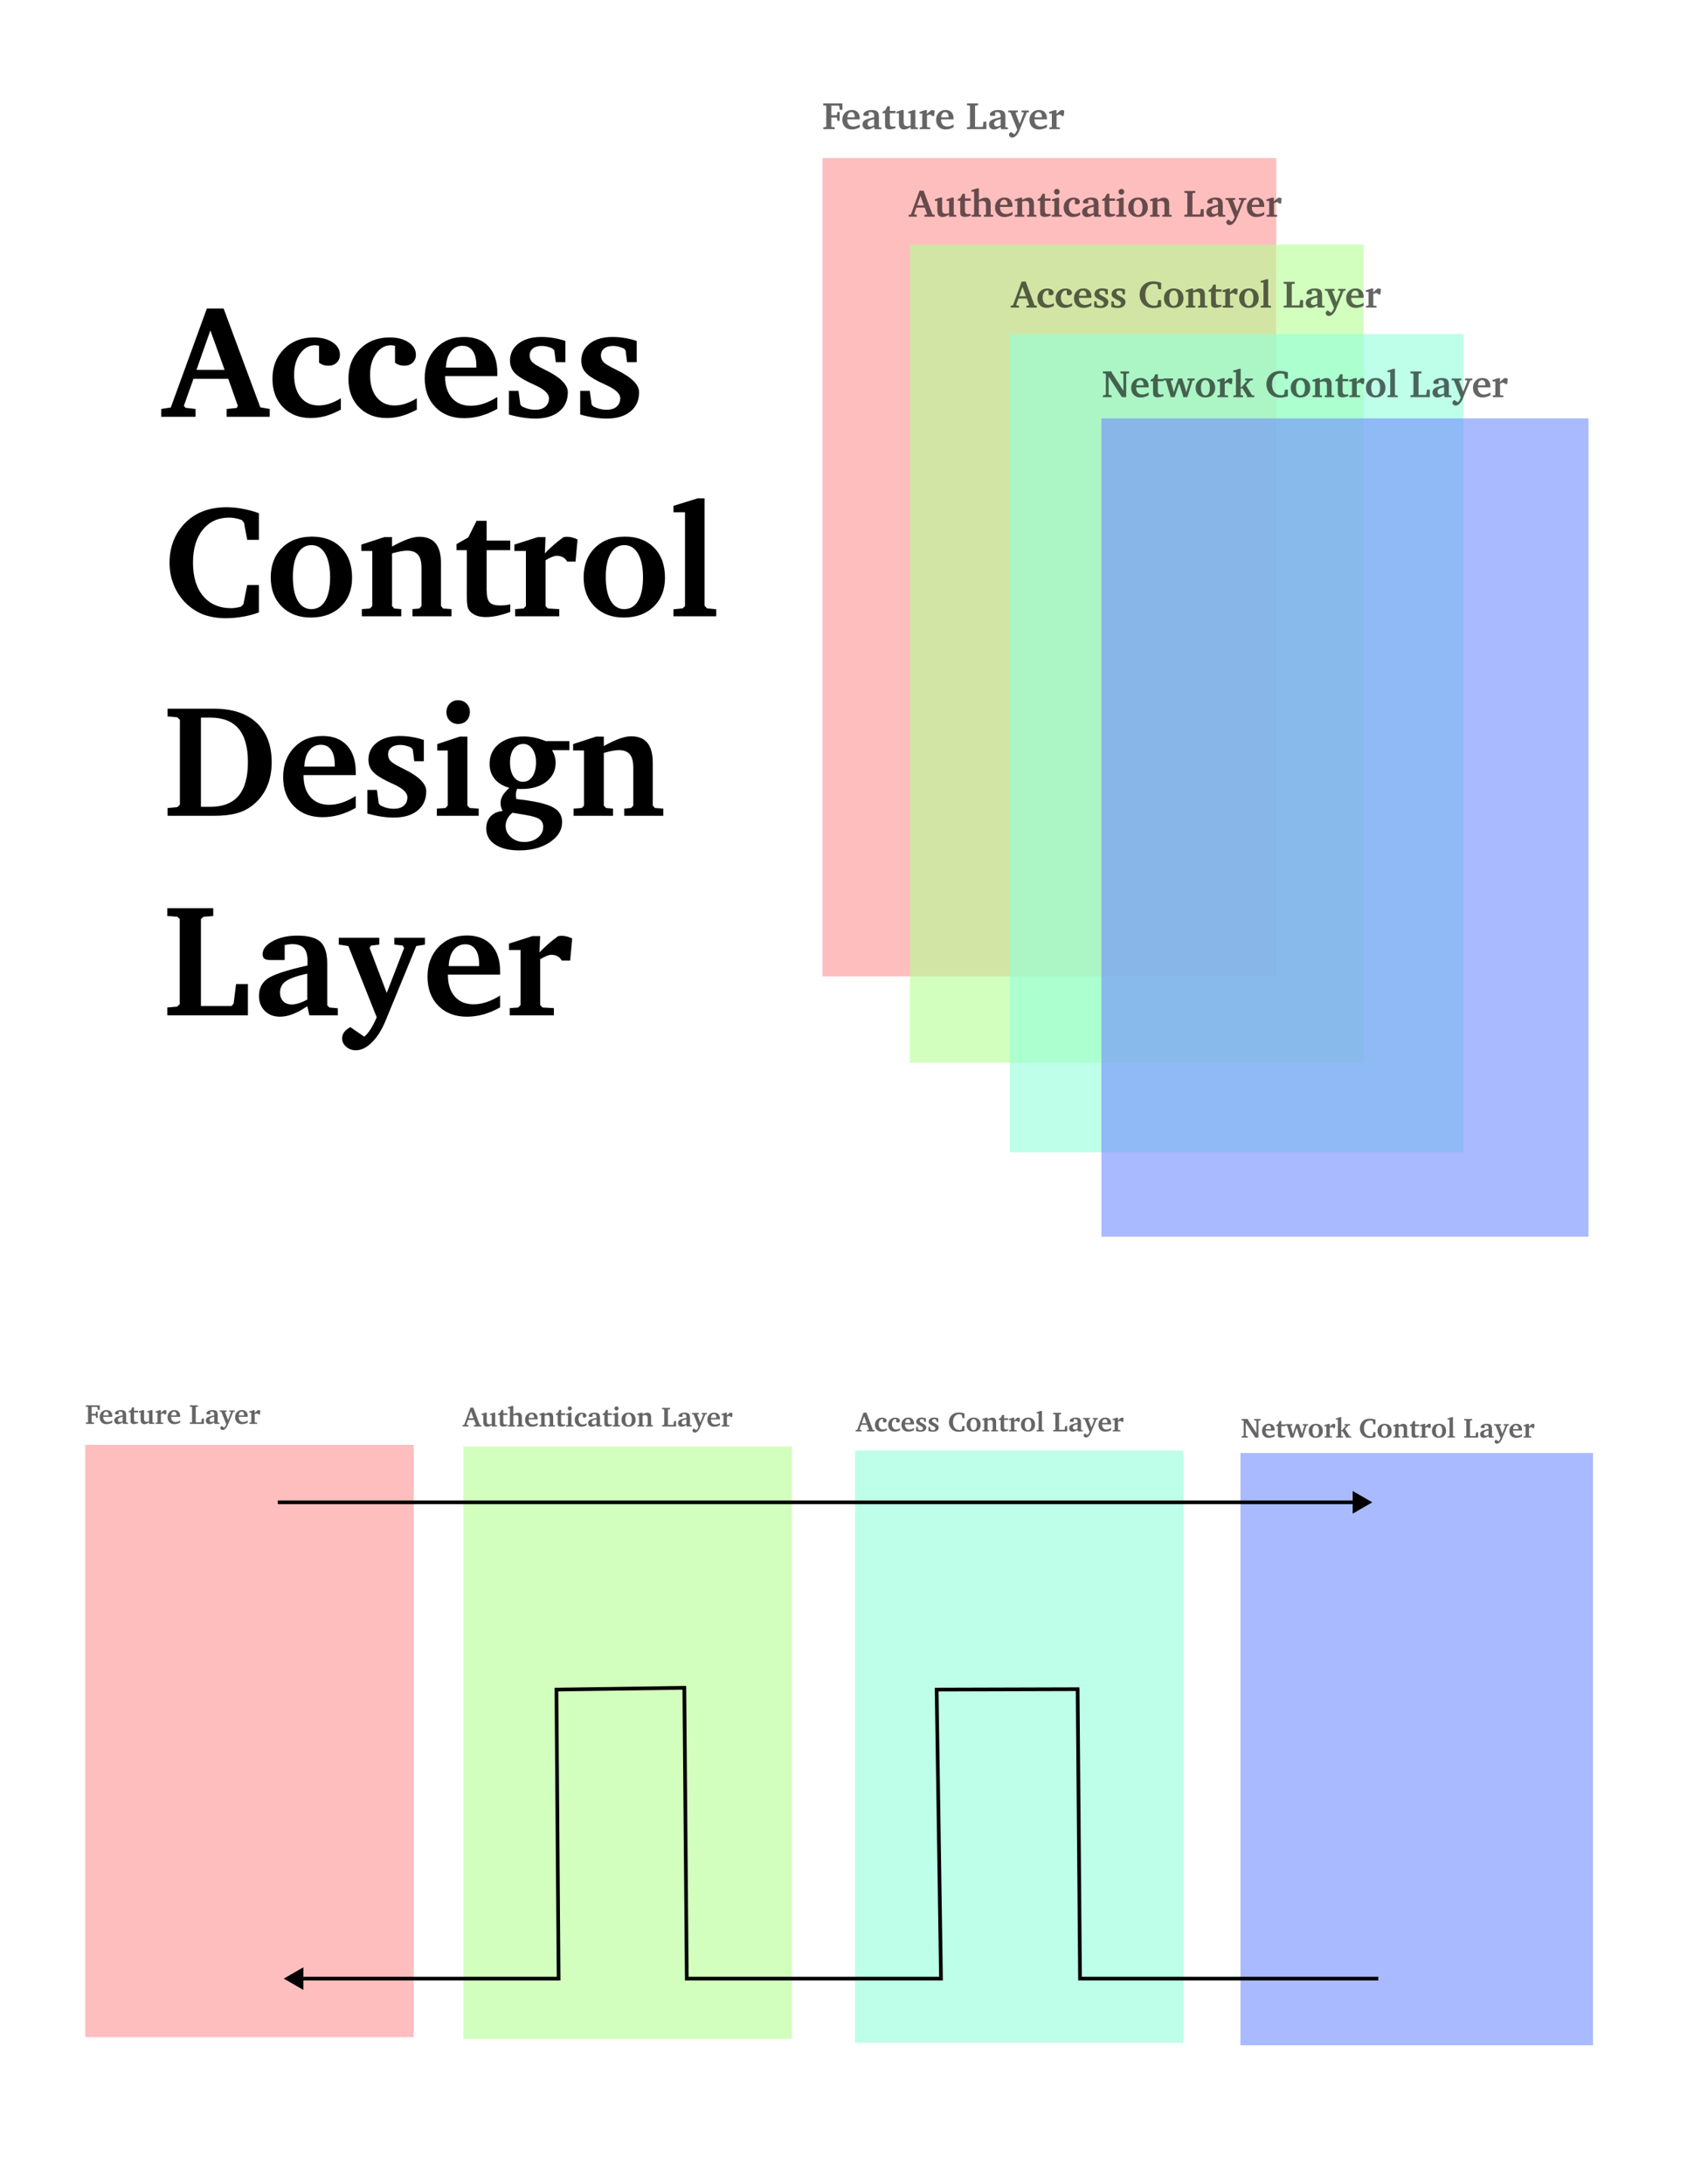 <?xml version="1.0" encoding="UTF-8" standalone="no"?>
<!-- Created with Inkscape (http://www.inkscape.org/) -->

<svg
   width="310.631mm"
   height="398.754mm"
   viewBox="0 0 310.631 398.754"
   version="1.1"
   id="svg5"
   inkscape:export-filename="access control design layer.png"
   inkscape:export-xdpi="96"
   inkscape:export-ydpi="96"
   inkscape:version="1.2 (dc2aeda, 2022-05-15)"
   sodipodi:docname="access control design layer.svg"
   xmlns:inkscape="http://www.inkscape.org/namespaces/inkscape"
   xmlns:sodipodi="http://sodipodi.sourceforge.net/DTD/sodipodi-0.dtd"
   xmlns="http://www.w3.org/2000/svg"
   xmlns:svg="http://www.w3.org/2000/svg">
  <sodipodi:namedview
     id="namedview7"
     pagecolor="#ffffff"
     bordercolor="#000000"
     borderopacity="0.25"
     inkscape:showpageshadow="2"
     inkscape:pageopacity="0.0"
     inkscape:pagecheckerboard="0"
     inkscape:deskcolor="#d1d1d1"
     inkscape:document-units="mm"
     showgrid="false"
     inkscape:zoom="0.24019639"
     inkscape:cx="212.32626"
     inkscape:cy="774.36635"
     inkscape:window-width="1440"
     inkscape:window-height="872"
     inkscape:window-x="0"
     inkscape:window-y="0"
     inkscape:window-maximized="1"
     inkscape:current-layer="layer1" />
  <defs
     id="defs2" />
  <g
     inkscape:label="Layer 1"
     inkscape:groupmode="layer"
     id="layer1"
     transform="translate(-376.723,-18.726)">
    <g
       id="g18553"
       inkscape:export-filename="access control design layer.png"
       inkscape:export-xdpi="96"
       inkscape:export-ydpi="96">
      <rect
         style="fill:#ffffff;fill-opacity:1;stroke:none;stroke-width:1.38;stroke-opacity:1"
         id="rect17312"
         width="310.631"
         height="398.754"
         x="376.723"
         y="18.726" />
      <g
         id="g6646"
         transform="matrix(0.735,0,0,0.735,520.734,31.433)">
        <rect
           style="fill:#ff9393;fill-opacity:0.605;stroke-width:1.319"
           id="rect2241"
           width="112.752"
           height="203.264"
           x="8.41"
           y="21.972"
           ry="0" />
        <rect
           style="fill:#b5ff93;fill-opacity:0.605;stroke-width:1.319"
           id="rect2241-8"
           width="112.752"
           height="203.264"
           x="30.132"
           y="43.436"
           ry="0" />
        <rect
           style="fill:#93ffda;fill-opacity:0.605;stroke-width:1.319"
           id="rect2241-8-0"
           width="112.752"
           height="203.264"
           x="54.959"
           y="65.676"
           ry="0" />
        <g
           aria-label="Feature Layer"
           id="text2709"
           style="font-weight:bold;font-size:9.525px;font-family:Charter;-inkscape-font-specification:'Charter Bold';fill:#93ffda;fill-opacity:0.605;stroke-width:1.263">
          <path
             d="m 8.634,14.79 v -0.465 l 0.572,-0.051 0.153,-0.149 V 9.047 L 9.206,8.912 8.596,8.865 V 8.4 H 13.377 V 10 H 12.722 L 12.578,9.074 12.457,8.953 h -1.842 v 2.372 h 1.279 l 0.135,-0.126 0.093,-0.698 h 0.563 v 2.223 h -0.563 l -0.093,-0.698 -0.135,-0.126 h -1.279 v 2.223 l 0.163,0.149 0.67,0.051 v 0.465 z"
             style="fill:#000000"
             id="path17002" />
          <path
             d="m 16.433,11.856 v -0.102 q 0,-0.581 -0.214,-0.888 -0.214,-0.312 -0.614,-0.312 -0.437,0 -0.702,0.349 -0.265,0.344 -0.288,0.953 z m 1.251,1.753 v 0.707 q -0.488,0.279 -0.986,0.419 -0.498,0.14 -0.995,0.14 -1.065,0 -1.712,-0.656 -0.642,-0.656 -0.642,-1.735 0,-1.084 0.656,-1.767 0.66,-0.688 1.698,-0.688 0.939,0 1.46,0.567 0.521,0.563 0.521,1.586 v 0.181 h -3.116 v 0.028 q 0,0.814 0.409,1.279 0.409,0.465 1.126,0.465 0.377,0 0.767,-0.13 0.391,-0.13 0.814,-0.395 z"
             style="fill:#000000"
             id="path17004" />
          <path
             d="m 21.251,13.856 v -1.553 q -0.939,0.209 -1.284,0.456 -0.344,0.246 -0.344,0.67 0,0.33 0.191,0.526 0.191,0.191 0.516,0.191 0.181,0 0.409,-0.07 0.233,-0.074 0.512,-0.219 z m 0,0.391 q -0.484,0.33 -0.879,0.479 -0.395,0.149 -0.758,0.149 -0.549,0 -0.898,-0.344 -0.349,-0.349 -0.349,-0.893 0,-0.67 0.512,-1.032 0.512,-0.363 2.386,-0.786 v -0.284 q 0,-0.516 -0.219,-0.753 -0.219,-0.237 -0.688,-0.237 -0.102,0 -0.214,0.014 -0.112,0.014 -0.242,0.042 v 0.893 h -0.879 q -0.228,0 -0.335,-0.084 -0.102,-0.084 -0.102,-0.265 0,-0.446 0.6,-0.777 0.6,-0.33 1.474,-0.33 0.981,0 1.381,0.377 0.4,0.377 0.4,1.312 v 2.465 l 0.126,0.135 0.507,0.047 v 0.419 h -1.698 z"
             style="fill:#000000"
             id="path17006" />
          <path
             d="M 23.968,10.846 H 23.349 v -0.363 l 0.702,-0.4 0.498,-0.991 h 0.6 v 1.181 h 1.409 v 0.572 H 25.149 v 2.372 q 0,0.535 0.172,0.73 0.172,0.195 0.619,0.195 0.177,0 0.326,-0.014 0.153,-0.019 0.293,-0.051 v 0.456 q -0.409,0.149 -0.781,0.228 -0.367,0.074 -0.674,0.074 -0.251,0 -0.446,-0.051 -0.191,-0.051 -0.344,-0.158 -0.191,-0.126 -0.27,-0.312 -0.074,-0.191 -0.074,-0.698 z"
             style="fill:#000000"
             id="path17008" />
          <path
             d="m 28.139,10.037 h 0.456 v 2.953 q 0,0.567 0.209,0.819 0.214,0.246 0.698,0.246 0.163,0 0.358,-0.033 0.2,-0.037 0.46,-0.116 V 10.865 H 29.702 v -0.381 l 1.353,-0.446 h 0.437 v 4.144 l 0.13,0.144 0.498,0.037 v 0.428 h -1.8 V 14.265 q -0.498,0.326 -0.879,0.47 -0.377,0.14 -0.721,0.14 -0.66,0 -0.986,-0.4 -0.321,-0.4 -0.321,-1.228 v -2.381 h -0.619 v -0.381 z"
             style="fill:#000000"
             id="path17010" />
          <path
             d="m 32.567,14.79 v -0.428 l 0.507,-0.037 0.135,-0.144 V 10.893 h -0.688 v -0.381 l 1.4,-0.446 h 0.46 l -0.042,0.972 q 0.246,-0.26 0.526,-0.502 0.279,-0.246 0.586,-0.465 0.079,-0.014 0.126,-0.019 0.051,-0.005 0.088,-0.005 0.153,0 0.307,0.042 0.158,0.037 0.321,0.121 l -0.121,1.316 H 35.674 q -0.107,-0.177 -0.26,-0.26 -0.149,-0.084 -0.358,-0.084 -0.121,0 -0.293,0.07 -0.167,0.065 -0.381,0.195 v 2.735 l 0.14,0.144 0.679,0.037 v 0.428 z"
             style="fill:#000000"
             id="path17012" />
          <path
             d="m 39.739,11.856 v -0.102 q 0,-0.581 -0.214,-0.888 -0.214,-0.312 -0.614,-0.312 -0.437,0 -0.702,0.349 -0.265,0.344 -0.288,0.953 z m 1.251,1.753 v 0.707 q -0.488,0.279 -0.986,0.419 -0.498,0.14 -0.995,0.14 -1.065,0 -1.712,-0.656 -0.642,-0.656 -0.642,-1.735 0,-1.084 0.656,-1.767 0.66,-0.688 1.698,-0.688 0.939,0 1.46,0.567 0.521,0.563 0.521,1.586 v 0.181 h -3.116 v 0.028 q 0,0.814 0.409,1.279 0.409,0.465 1.126,0.465 0.377,0 0.767,-0.13 0.391,-0.13 0.814,-0.395 z"
             style="fill:#000000"
             id="path17014" />
          <path
             d="m 44.32,14.79 v -0.465 l 0.581,-0.051 0.163,-0.149 V 9.047 L 44.929,8.912 44.32,8.865 V 8.4 h 2.744 v 0.465 l -0.581,0.047 -0.153,0.135 v 5.19 h 1.832 l 0.121,-0.153 0.144,-1.158 h 0.707 v 1.865 z"
             style="fill:#000000"
             id="path17016" />
          <path
             d="m 52.677,13.856 v -1.553 q -0.939,0.209 -1.284,0.456 -0.344,0.246 -0.344,0.67 0,0.33 0.191,0.526 0.191,0.191 0.516,0.191 0.181,0 0.409,-0.07 0.233,-0.074 0.512,-0.219 z m 0,0.391 q -0.484,0.33 -0.879,0.479 -0.395,0.149 -0.758,0.149 -0.549,0 -0.898,-0.344 -0.349,-0.349 -0.349,-0.893 0,-0.67 0.512,-1.032 0.512,-0.363 2.386,-0.786 v -0.284 q 0,-0.516 -0.219,-0.753 -0.219,-0.237 -0.688,-0.237 -0.102,0 -0.214,0.014 -0.112,0.014 -0.242,0.042 v 0.893 h -0.879 q -0.228,0 -0.335,-0.084 -0.102,-0.084 -0.102,-0.265 0,-0.446 0.6,-0.777 0.6,-0.33 1.474,-0.33 0.981,0 1.381,0.377 0.4,0.377 0.4,1.312 v 2.465 l 0.126,0.135 0.507,0.047 v 0.419 h -1.698 z"
             style="fill:#000000"
             id="path17018" />
          <path
             d="m 54.556,10.163 h 2.418 v 0.409 l -0.484,0.056 -0.098,0.135 1.028,2.693 1.037,-2.684 -0.084,-0.144 -0.502,-0.056 v -0.409 h 1.828 v 0.409 l -0.516,0.084 -1.837,4.469 q -0.34,0.819 -0.814,1.284 -0.474,0.47 -0.958,0.47 -0.335,0 -0.577,-0.214 -0.242,-0.209 -0.242,-0.493 0,-0.205 0.126,-0.381 0.13,-0.172 0.367,-0.293 l 0.828,0.567 q 0.195,-0.153 0.381,-0.451 0.191,-0.293 0.363,-0.707 l -1.693,-4.251 -0.572,-0.084 z"
             style="fill:#000000"
             id="path17020" />
          <path
             d="m 62.937,11.856 v -0.102 q 0,-0.581 -0.214,-0.888 -0.214,-0.312 -0.614,-0.312 -0.437,0 -0.702,0.349 -0.265,0.344 -0.288,0.953 z m 1.251,1.753 v 0.707 q -0.488,0.279 -0.986,0.419 -0.498,0.14 -0.995,0.14 -1.065,0 -1.712,-0.656 -0.642,-0.656 -0.642,-1.735 0,-1.084 0.656,-1.767 0.66,-0.688 1.698,-0.688 0.939,0 1.46,0.567 0.521,0.563 0.521,1.586 v 0.181 h -3.116 v 0.028 q 0,0.814 0.409,1.279 0.409,0.465 1.126,0.465 0.377,0 0.767,-0.13 0.391,-0.13 0.814,-0.395 z"
             style="fill:#000000"
             id="path17022" />
          <path
             d="m 64.765,14.79 v -0.428 l 0.507,-0.037 0.135,-0.144 V 10.893 h -0.688 v -0.381 l 1.4,-0.446 h 0.46 l -0.042,0.972 q 0.246,-0.26 0.526,-0.502 0.279,-0.246 0.586,-0.465 0.079,-0.014 0.126,-0.019 0.051,-0.005 0.088,-0.005 0.153,0 0.307,0.042 0.158,0.037 0.321,0.121 l -0.121,1.316 h -0.498 q -0.107,-0.177 -0.26,-0.26 -0.149,-0.084 -0.358,-0.084 -0.121,0 -0.293,0.07 -0.167,0.065 -0.381,0.195 v 2.735 l 0.14,0.144 0.679,0.037 v 0.428 z"
             style="fill:#000000"
             id="path17024" />
        </g>
        <g
           aria-label="Authentication Layer"
           id="text2709-9"
           style="font-weight:bold;font-size:9.525px;font-family:Charter;-inkscape-font-specification:'Charter Bold';fill:#93ffda;fill-opacity:0.605;stroke-width:1.263">
          <path
             d="m 32.753,31.382 -0.828,2.353 h 1.679 z m -0.209,-1.307 h 1 l 2.191,5.897 0.563,0.098 V 36.536 h -2.572 v -0.465 l 0.6,-0.06 0.07,-0.121 -0.572,-1.619 h -2.079 l -0.572,1.609 0.098,0.121 0.6,0.07 v 0.465 h -2.051 v -0.465 l 0.572,-0.088 z"
             style="fill:#000000"
             id="path17051" />
          <path
             d="m 37.688,31.782 h 0.456 v 2.953 q 0,0.567 0.209,0.819 0.214,0.246 0.698,0.246 0.163,0 0.358,-0.033 0.2,-0.037 0.46,-0.116 V 32.61 H 39.25 v -0.381 l 1.353,-0.446 h 0.437 v 4.144 l 0.13,0.144 0.498,0.037 v 0.428 h -1.8 v -0.526 q -0.498,0.326 -0.879,0.47 -0.377,0.14 -0.721,0.14 -0.66,0 -0.986,-0.4 -0.321,-0.4 -0.321,-1.228 v -2.381 h -0.619 v -0.381 z"
             style="fill:#000000"
             id="path17053" />
          <path
             d="m 42.641,32.592 h -0.619 v -0.363 l 0.702,-0.4 0.498,-0.991 h 0.6 v 1.181 h 1.409 v 0.572 h -1.409 v 2.372 q 0,0.535 0.172,0.73 0.172,0.195 0.619,0.195 0.177,0 0.326,-0.014 0.153,-0.019 0.293,-0.051 V 36.28 q -0.409,0.149 -0.781,0.228 -0.367,0.074 -0.674,0.074 -0.251,0 -0.446,-0.051 -0.191,-0.051 -0.344,-0.158 -0.191,-0.126 -0.27,-0.312 -0.074,-0.191 -0.074,-0.698 z"
             style="fill:#000000"
             id="path17055" />
          <path
             d="m 46.813,29.499 h 0.456 v 2.874 q 0.572,-0.312 0.953,-0.446 0.386,-0.135 0.674,-0.135 0.66,0 0.981,0.395 0.326,0.391 0.326,1.186 v 2.553 l 0.126,0.144 0.502,0.037 v 0.428 h -2.335 v -0.428 l 0.409,-0.037 0.135,-0.144 v -2.279 q 0,-0.53 -0.209,-0.777 -0.205,-0.251 -0.646,-0.251 -0.181,0 -0.409,0.042 -0.223,0.042 -0.507,0.121 v 3.144 l 0.144,0.144 0.419,0.037 v 0.428 h -2.353 v -0.428 l 0.488,-0.037 0.13,-0.144 v -5.609 h -0.693 v -0.372 z"
             style="fill:#000000"
             id="path17057" />
          <path
             d="m 54.375,33.601 v -0.102 q 0,-0.581 -0.214,-0.888 -0.214,-0.312 -0.614,-0.312 -0.437,0 -0.702,0.349 -0.265,0.344 -0.288,0.953 z m 1.251,1.753 v 0.707 q -0.488,0.279 -0.986,0.419 -0.498,0.14 -0.995,0.14 -1.065,0 -1.712,-0.656 -0.642,-0.656 -0.642,-1.735 0,-1.084 0.656,-1.767 0.66,-0.688 1.698,-0.688 0.939,0 1.46,0.567 0.521,0.563 0.521,1.586 v 0.181 h -3.116 v 0.028 q 0,0.814 0.409,1.279 0.409,0.465 1.126,0.465 0.377,0 0.767,-0.13 0.391,-0.13 0.814,-0.395 z"
             style="fill:#000000"
             id="path17059" />
          <path
             d="m 56.221,36.536 v -0.428 l 0.488,-0.037 0.135,-0.144 V 32.638 H 56.193 V 32.257 l 1.372,-0.446 h 0.46 v 0.563 q 0.544,-0.302 0.939,-0.442 0.395,-0.14 0.688,-0.14 0.651,0 0.972,0.391 0.321,0.391 0.321,1.191 v 2.553 l 0.126,0.144 0.502,0.037 v 0.428 h -2.33 v -0.428 l 0.409,-0.037 0.13,-0.144 v -2.279 q 0,-0.53 -0.205,-0.777 -0.205,-0.251 -0.651,-0.251 -0.172,0 -0.4,0.042 -0.223,0.042 -0.502,0.121 v 3.144 l 0.13,0.144 0.419,0.037 v 0.428 z"
             style="fill:#000000"
             id="path17061" />
          <path
             d="m 62.491,32.592 h -0.619 v -0.363 l 0.702,-0.4 0.498,-0.991 h 0.6 v 1.181 h 1.409 v 0.572 h -1.409 v 2.372 q 0,0.535 0.172,0.73 0.172,0.195 0.619,0.195 0.177,0 0.326,-0.014 0.153,-0.019 0.293,-0.051 V 36.28 q -0.409,0.149 -0.781,0.228 -0.367,0.074 -0.674,0.074 -0.251,0 -0.446,-0.051 -0.191,-0.051 -0.344,-0.158 -0.191,-0.126 -0.27,-0.312 -0.074,-0.191 -0.074,-0.698 z"
             style="fill:#000000"
             id="path17063" />
          <path
             d="m 66.746,31.81 h 0.46 v 4.116 l 0.14,0.144 0.535,0.037 v 0.428 h -2.498 v -0.428 l 0.516,-0.037 0.135,-0.144 V 32.638 H 65.407 V 32.257 Z m -0.102,-2.172 q 0.312,0 0.512,0.2 0.2,0.195 0.2,0.498 0,0.316 -0.2,0.521 -0.195,0.2 -0.502,0.2 -0.298,0 -0.498,-0.2 -0.2,-0.2 -0.2,-0.502 0,-0.307 0.195,-0.512 0.2,-0.205 0.493,-0.205 z"
             style="fill:#000000"
             id="path17065" />
          <path
             d="m 72.425,36.108 q -0.47,0.256 -0.912,0.381 -0.442,0.121 -0.888,0.121 -1.023,0 -1.656,-0.646 -0.628,-0.646 -0.628,-1.693 0,-1.084 0.688,-1.777 0.693,-0.693 1.767,-0.693 0.702,0 1.135,0.293 0.437,0.288 0.437,0.744 0,0.284 -0.195,0.47 -0.191,0.181 -0.488,0.181 -0.163,0 -0.302,-0.042 -0.135,-0.047 -0.26,-0.14 v -1.009 q -0.079,-0.019 -0.14,-0.023 -0.056,-0.009 -0.102,-0.009 -0.53,0 -0.888,0.502 -0.358,0.498 -0.358,1.27 0,0.846 0.395,1.335 0.395,0.488 1.074,0.488 0.307,0 0.642,-0.107 0.335,-0.112 0.679,-0.326 z"
             style="fill:#000000"
             id="path17067" />
          <path
             d="m 75.806,35.601 v -1.553 q -0.939,0.209 -1.284,0.456 -0.344,0.246 -0.344,0.67 0,0.33 0.191,0.526 0.191,0.191 0.516,0.191 0.181,0 0.409,-0.07 0.233,-0.074 0.512,-0.219 z m 0,0.391 q -0.484,0.33 -0.879,0.479 -0.395,0.149 -0.758,0.149 -0.549,0 -0.898,-0.344 -0.349,-0.349 -0.349,-0.893 0,-0.67 0.512,-1.032 0.512,-0.363 2.386,-0.786 v -0.284 q 0,-0.516 -0.219,-0.753 -0.219,-0.237 -0.688,-0.237 -0.102,0 -0.214,0.014 -0.112,0.014 -0.242,0.042 v 0.893 h -0.879 q -0.228,0 -0.335,-0.084 -0.102,-0.084 -0.102,-0.265 0,-0.446 0.6,-0.777 0.6,-0.33 1.474,-0.33 0.981,0 1.381,0.377 0.4,0.377 0.4,1.312 v 2.465 l 0.126,0.135 0.507,0.047 v 0.419 H 75.932 Z"
             style="fill:#000000"
             id="path17069" />
          <path
             d="m 78.522,32.592 h -0.619 v -0.363 l 0.702,-0.4 0.498,-0.991 h 0.6 v 1.181 H 81.113 v 0.572 h -1.409 v 2.372 q 0,0.535 0.172,0.73 0.172,0.195 0.619,0.195 0.177,0 0.326,-0.014 0.153,-0.019 0.293,-0.051 V 36.28 q -0.409,0.149 -0.781,0.228 -0.367,0.074 -0.674,0.074 -0.251,0 -0.446,-0.051 -0.191,-0.051 -0.344,-0.158 -0.191,-0.126 -0.27,-0.312 -0.074,-0.191 -0.074,-0.698 z"
             style="fill:#000000"
             id="path17071" />
          <path
             d="m 82.778,31.81 h 0.46 v 4.116 l 0.14,0.144 0.535,0.037 v 0.428 h -2.498 v -0.428 l 0.516,-0.037 0.135,-0.144 V 32.638 H 81.438 V 32.257 Z m -0.102,-2.172 q 0.312,0 0.512,0.2 0.2,0.195 0.2,0.498 0,0.316 -0.2,0.521 -0.195,0.2 -0.502,0.2 -0.298,0 -0.498,-0.2 -0.2,-0.2 -0.2,-0.502 0,-0.307 0.195,-0.512 0.2,-0.205 0.493,-0.205 z"
             style="fill:#000000"
             id="path17073" />
          <path
             d="m 86.819,32.289 q -0.521,0 -0.814,0.498 -0.293,0.498 -0.293,1.395 0,0.912 0.288,1.419 0.293,0.507 0.809,0.507 0.54,0 0.833,-0.493 0.293,-0.493 0.293,-1.405 0,-0.907 -0.298,-1.414 -0.293,-0.507 -0.819,-0.507 z m 0.037,-0.507 q 1.098,0 1.744,0.665 0.646,0.66 0.646,1.791 0,1.07 -0.674,1.721 -0.674,0.651 -1.791,0.651 -1.074,0 -1.735,-0.656 -0.656,-0.66 -0.656,-1.735 0,-1.102 0.674,-1.767 0.674,-0.67 1.791,-0.67 z"
             style="fill:#000000"
             id="path17075" />
          <path
             d="m 89.829,36.536 v -0.428 l 0.488,-0.037 0.135,-0.144 V 32.638 H 89.801 V 32.257 l 1.372,-0.446 h 0.46 v 0.563 q 0.544,-0.302 0.939,-0.442 0.395,-0.14 0.688,-0.14 0.651,0 0.972,0.391 0.321,0.391 0.321,1.191 v 2.553 l 0.126,0.144 0.502,0.037 v 0.428 h -2.33 v -0.428 l 0.409,-0.037 0.13,-0.144 v -2.279 q 0,-0.53 -0.205,-0.777 -0.205,-0.251 -0.651,-0.251 -0.172,0 -0.4,0.042 -0.223,0.042 -0.502,0.121 v 3.144 l 0.13,0.144 0.419,0.037 v 0.428 z"
             style="fill:#000000"
             id="path17077" />
          <path
             d="m 98.326,36.536 v -0.465 l 0.581,-0.051 0.163,-0.149 v -5.079 l -0.135,-0.135 -0.609,-0.047 V 30.145 h 2.744 v 0.465 l -0.581,0.047 -0.153,0.135 v 5.19 h 1.832 l 0.121,-0.153 0.144,-1.158 h 0.707 v 1.865 z"
             style="fill:#000000"
             id="path17079" />
          <path
             d="m 106.683,35.601 v -1.553 q -0.939,0.209 -1.284,0.456 -0.344,0.246 -0.344,0.67 0,0.33 0.191,0.526 0.191,0.191 0.516,0.191 0.181,0 0.409,-0.07 0.233,-0.074 0.512,-0.219 z m 0,0.391 q -0.484,0.33 -0.879,0.479 -0.395,0.149 -0.758,0.149 -0.549,0 -0.898,-0.344 -0.349,-0.349 -0.349,-0.893 0,-0.67 0.512,-1.032 0.512,-0.363 2.386,-0.786 v -0.284 q 0,-0.516 -0.219,-0.753 -0.219,-0.237 -0.688,-0.237 -0.102,0 -0.214,0.014 -0.112,0.014 -0.242,0.042 v 0.893 h -0.879 q -0.228,0 -0.335,-0.084 -0.102,-0.084 -0.102,-0.265 0,-0.446 0.6,-0.777 0.6,-0.33 1.474,-0.33 0.981,0 1.381,0.377 0.4,0.377 0.4,1.312 v 2.465 l 0.126,0.135 0.507,0.047 v 0.419 h -1.698 z"
             style="fill:#000000"
             id="path17081" />
          <path
             d="m 108.562,31.908 h 2.418 v 0.409 l -0.484,0.056 -0.098,0.135 1.028,2.693 1.037,-2.684 -0.084,-0.144 -0.502,-0.056 v -0.409 h 1.828 v 0.409 l -0.516,0.084 -1.837,4.469 q -0.34,0.819 -0.814,1.284 -0.474,0.47 -0.958,0.47 -0.335,0 -0.577,-0.214 -0.242,-0.209 -0.242,-0.493 0,-0.205 0.126,-0.381 0.13,-0.172 0.367,-0.293 l 0.828,0.567 q 0.195,-0.153 0.381,-0.451 0.191,-0.293 0.363,-0.707 l -1.693,-4.251 -0.572,-0.084 z"
             style="fill:#000000"
             id="path17083" />
          <path
             d="m 116.943,33.601 v -0.102 q 0,-0.581 -0.214,-0.888 -0.214,-0.312 -0.614,-0.312 -0.437,0 -0.702,0.349 -0.265,0.344 -0.288,0.953 z m 1.251,1.753 v 0.707 q -0.488,0.279 -0.986,0.419 -0.498,0.14 -0.995,0.14 -1.065,0 -1.712,-0.656 -0.642,-0.656 -0.642,-1.735 0,-1.084 0.656,-1.767 0.66,-0.688 1.698,-0.688 0.939,0 1.46,0.567 0.521,0.563 0.521,1.586 v 0.181 h -3.116 v 0.028 q 0,0.814 0.409,1.279 0.409,0.465 1.126,0.465 0.377,0 0.767,-0.13 0.391,-0.13 0.814,-0.395 z"
             style="fill:#000000"
             id="path17085" />
          <path
             d="m 118.771,36.536 v -0.428 l 0.507,-0.037 0.135,-0.144 v -3.288 h -0.688 V 32.257 l 1.4,-0.446 h 0.46 l -0.042,0.972 q 0.246,-0.26 0.526,-0.502 0.279,-0.246 0.586,-0.465 0.079,-0.014 0.126,-0.019 0.051,-0.005 0.088,-0.005 0.153,0 0.307,0.042 0.158,0.037 0.321,0.121 l -0.121,1.316 h -0.498 q -0.107,-0.177 -0.26,-0.26 -0.149,-0.084 -0.358,-0.084 -0.121,0 -0.293,0.07 -0.167,0.065 -0.381,0.195 v 2.735 l 0.14,0.144 0.679,0.037 v 0.428 z"
             style="fill:#000000"
             id="path17087" />
        </g>
        <g
           aria-label="Access Control Layer"
           id="text2709-9-3"
           style="font-weight:bold;font-size:9.525px;font-family:Charter;-inkscape-font-specification:'Charter Bold';fill:#93ffda;fill-opacity:0.605;stroke-width:1.263">
          <path
             d="m 58.115,53.958 -0.828,2.353 h 1.679 z m -0.209,-1.307 h 1 l 2.191,5.897 0.563,0.098 v 0.465 H 59.087 V 58.646 l 0.6,-0.06 0.07,-0.121 -0.572,-1.619 H 57.106 l -0.572,1.609 0.098,0.121 0.6,0.07 v 0.465 H 55.18 V 58.646 l 0.572,-0.088 z"
             style="fill:#000000"
             id="path17128" />
          <path
             d="m 65.905,58.683 q -0.47,0.256 -0.912,0.381 -0.442,0.121 -0.888,0.121 -1.023,0 -1.656,-0.646 -0.628,-0.646 -0.628,-1.693 0,-1.084 0.688,-1.777 0.693,-0.693 1.767,-0.693 0.702,0 1.135,0.293 0.437,0.288 0.437,0.744 0,0.284 -0.195,0.47 -0.191,0.181 -0.488,0.181 -0.163,0 -0.302,-0.042 -0.135,-0.047 -0.26,-0.14 v -1.009 q -0.079,-0.019 -0.14,-0.023 -0.056,-0.009 -0.102,-0.009 -0.53,0 -0.888,0.502 -0.358,0.498 -0.358,1.27 0,0.846 0.395,1.335 0.395,0.488 1.074,0.488 0.307,0 0.642,-0.107 0.335,-0.112 0.679,-0.326 z"
             style="fill:#000000"
             id="path17130" />
          <path
             d="m 70.44,58.683 q -0.47,0.256 -0.912,0.381 -0.442,0.121 -0.888,0.121 -1.023,0 -1.656,-0.646 -0.628,-0.646 -0.628,-1.693 0,-1.084 0.688,-1.777 0.693,-0.693 1.767,-0.693 0.702,0 1.135,0.293 0.437,0.288 0.437,0.744 0,0.284 -0.195,0.47 -0.191,0.181 -0.488,0.181 -0.163,0 -0.302,-0.042 -0.135,-0.047 -0.26,-0.14 v -1.009 q -0.079,-0.019 -0.14,-0.023 -0.056,-0.009 -0.102,-0.009 -0.53,0 -0.888,0.502 -0.358,0.498 -0.358,1.27 0,0.846 0.395,1.335 0.395,0.488 1.074,0.488 0.307,0 0.642,-0.107 0.335,-0.112 0.679,-0.326 z"
             style="fill:#000000"
             id="path17132" />
          <path
             d="m 73.993,56.176 v -0.102 q 0,-0.581 -0.214,-0.888 -0.214,-0.312 -0.614,-0.312 -0.437,0 -0.702,0.349 -0.265,0.344 -0.288,0.953 z m 1.251,1.753 v 0.707 q -0.488,0.279 -0.986,0.419 -0.498,0.14 -0.995,0.14 -1.065,0 -1.712,-0.656 -0.642,-0.656 -0.642,-1.735 0,-1.084 0.656,-1.767 0.66,-0.688 1.698,-0.688 0.939,0 1.46,0.567 0.521,0.563 0.521,1.586 v 0.181 h -3.116 v 0.028 q 0,0.814 0.409,1.279 0.409,0.465 1.126,0.465 0.377,0 0.767,-0.13 0.391,-0.13 0.814,-0.395 z"
             style="fill:#000000"
             id="path17134" />
          <path
             d="m 79.309,54.586 v 1.27 h -0.572 l -0.093,-0.716 -0.116,-0.107 q -0.158,-0.074 -0.316,-0.112 -0.158,-0.037 -0.312,-0.037 -0.344,0 -0.535,0.153 -0.191,0.149 -0.191,0.419 0,0.223 0.149,0.386 0.149,0.163 0.739,0.451 l 0.019,0.009 q 1.372,0.66 1.372,1.344 0,0.73 -0.521,1.153 -0.516,0.419 -1.423,0.419 -0.353,0 -0.749,-0.06 -0.391,-0.06 -0.823,-0.181 v -1.409 h 0.572 l 0.112,0.819 0.098,0.107 q 0.186,0.098 0.386,0.149 0.2,0.051 0.414,0.051 0.377,0 0.591,-0.181 0.219,-0.186 0.219,-0.507 0,-0.405 -0.823,-0.777 -0.279,-0.126 -0.433,-0.205 -0.591,-0.293 -0.833,-0.577 -0.237,-0.288 -0.237,-0.679 0,-0.637 0.507,-1.028 0.512,-0.391 1.363,-0.391 0.363,0 0.721,0.06 0.358,0.056 0.716,0.177 z"
             style="fill:#000000"
             id="path17136" />
          <path
             d="m 83.565,54.586 v 1.27 h -0.572 l -0.093,-0.716 -0.116,-0.107 q -0.158,-0.074 -0.316,-0.112 -0.158,-0.037 -0.312,-0.037 -0.344,0 -0.535,0.153 -0.191,0.149 -0.191,0.419 0,0.223 0.149,0.386 0.149,0.163 0.739,0.451 l 0.019,0.009 q 1.372,0.66 1.372,1.344 0,0.73 -0.521,1.153 -0.516,0.419 -1.423,0.419 -0.353,0 -0.749,-0.06 -0.391,-0.06 -0.823,-0.181 v -1.409 h 0.572 l 0.112,0.819 0.098,0.107 q 0.186,0.098 0.386,0.149 0.2,0.051 0.414,0.051 0.377,0 0.591,-0.181 0.219,-0.186 0.219,-0.507 0,-0.405 -0.823,-0.777 -0.279,-0.126 -0.433,-0.205 -0.591,-0.293 -0.833,-0.577 -0.237,-0.288 -0.237,-0.679 0,-0.637 0.507,-1.028 0.512,-0.391 1.363,-0.391 0.363,0 0.721,0.06 0.358,0.056 0.716,0.177 z"
             style="fill:#000000"
             id="path17138" />
          <path
             d="m 92.555,58.883 q -0.479,0.172 -0.981,0.256 -0.498,0.088 -1.019,0.088 -0.507,0 -0.953,-0.112 -0.446,-0.107 -0.8,-0.321 -0.744,-0.442 -1.163,-1.2 -0.419,-0.763 -0.419,-1.674 0,-0.73 0.251,-1.353 0.256,-0.623 0.739,-1.084 0.451,-0.437 1.051,-0.656 0.605,-0.223 1.349,-0.223 0.479,0 0.963,0.088 0.488,0.088 0.981,0.265 v 1.591 H 91.857 L 91.667,53.53 91.536,53.367 q -0.195,-0.07 -0.386,-0.107 -0.186,-0.037 -0.367,-0.037 -0.995,0 -1.581,0.726 -0.581,0.721 -0.581,1.963 0,1.274 0.609,1.995 0.609,0.721 1.679,0.721 0.116,0 0.26,-0.023 0.149,-0.023 0.316,-0.065 l 0.144,-0.144 0.228,-1.149 h 0.698 z"
             style="fill:#000000"
             id="path17140" />
          <path
             d="m 95.69,54.865 q -0.521,0 -0.814,0.498 -0.293,0.498 -0.293,1.395 0,0.912 0.288,1.419 0.293,0.507 0.809,0.507 0.54,0 0.833,-0.493 0.293,-0.493 0.293,-1.405 0,-0.907 -0.298,-1.414 -0.293,-0.507 -0.819,-0.507 z m 0.037,-0.507 q 1.098,0 1.744,0.665 0.646,0.66 0.646,1.791 0,1.07 -0.674,1.721 -0.674,0.651 -1.791,0.651 -1.074,0 -1.735,-0.656 -0.656,-0.66 -0.656,-1.735 0,-1.102 0.674,-1.767 0.674,-0.67 1.791,-0.67 z"
             style="fill:#000000"
             id="path17142" />
          <path
             d="m 98.699,59.111 v -0.428 l 0.488,-0.037 0.135,-0.144 v -3.288 h -0.651 v -0.381 l 1.372,-0.446 h 0.46 v 0.563 q 0.544,-0.302 0.939,-0.442 0.395,-0.14 0.688,-0.14 0.651,0 0.972,0.391 0.321,0.391 0.321,1.191 v 2.553 l 0.126,0.144 0.502,0.037 v 0.428 h -2.33 v -0.428 l 0.409,-0.037 0.13,-0.144 v -2.279 q 0,-0.53 -0.205,-0.777 -0.205,-0.251 -0.651,-0.251 -0.172,0 -0.4,0.042 -0.223,0.042 -0.502,0.121 v 3.144 l 0.13,0.144 0.419,0.037 v 0.428 z"
             style="fill:#000000"
             id="path17144" />
          <path
             d="m 104.968,55.167 h -0.619 v -0.363 l 0.702,-0.4 0.498,-0.991 h 0.6 v 1.181 h 1.409 v 0.572 h -1.409 v 2.372 q 0,0.535 0.172,0.73 0.172,0.195 0.619,0.195 0.177,0 0.326,-0.014 0.153,-0.019 0.293,-0.051 v 0.456 q -0.409,0.149 -0.781,0.228 -0.367,0.074 -0.674,0.074 -0.251,0 -0.446,-0.051 -0.191,-0.051 -0.344,-0.158 -0.191,-0.126 -0.27,-0.312 -0.074,-0.191 -0.074,-0.698 z"
             style="fill:#000000"
             id="path17146" />
          <path
             d="m 107.852,59.111 v -0.428 l 0.507,-0.037 0.135,-0.144 v -3.288 h -0.688 v -0.381 l 1.4,-0.446 h 0.46 l -0.042,0.972 q 0.246,-0.26 0.526,-0.502 0.279,-0.246 0.586,-0.465 0.079,-0.014 0.126,-0.019 0.051,-0.005 0.088,-0.005 0.153,0 0.307,0.042 0.158,0.037 0.321,0.121 l -0.121,1.316 h -0.498 q -0.107,-0.177 -0.26,-0.26 -0.149,-0.084 -0.358,-0.084 -0.121,0 -0.293,0.07 -0.167,0.065 -0.381,0.195 v 2.735 l 0.14,0.144 0.679,0.037 v 0.428 z"
             style="fill:#000000"
             id="path17148" />
          <path
             d="m 114.368,54.865 q -0.521,0 -0.814,0.498 -0.293,0.498 -0.293,1.395 0,0.912 0.288,1.419 0.293,0.507 0.809,0.507 0.539,0 0.833,-0.493 0.293,-0.493 0.293,-1.405 0,-0.907 -0.298,-1.414 -0.293,-0.507 -0.819,-0.507 z m 0.037,-0.507 q 1.098,0 1.744,0.665 0.646,0.66 0.646,1.791 0,1.07 -0.674,1.721 -0.674,0.651 -1.791,0.651 -1.074,0 -1.735,-0.656 -0.656,-0.66 -0.656,-1.735 0,-1.102 0.674,-1.767 0.674,-0.67 1.791,-0.67 z"
             style="fill:#000000"
             id="path17150" />
          <path
             d="m 117.302,59.111 v -0.419 l 0.553,-0.056 0.135,-0.135 v -5.6 h -0.688 v -0.381 l 1.437,-0.446 h 0.419 v 6.409 l 0.144,0.153 0.553,0.056 v 0.419 z"
             style="fill:#000000"
             id="path17152" />
          <path
             d="M 123.009,59.111 V 58.646 l 0.581,-0.051 0.163,-0.149 v -5.079 l -0.135,-0.135 -0.609,-0.047 V 52.721 h 2.744 v 0.465 l -0.581,0.047 -0.153,0.135 v 5.19 h 1.832 l 0.121,-0.153 0.144,-1.158 h 0.707 v 1.865 z"
             style="fill:#000000"
             id="path17154" />
          <path
             d="m 131.367,58.176 v -1.553 q -0.939,0.209 -1.284,0.456 -0.344,0.246 -0.344,0.67 0,0.33 0.191,0.526 0.191,0.191 0.516,0.191 0.181,0 0.409,-0.07 0.233,-0.074 0.512,-0.219 z m 0,0.391 q -0.484,0.33 -0.879,0.479 -0.395,0.149 -0.758,0.149 -0.549,0 -0.898,-0.344 -0.349,-0.349 -0.349,-0.893 0,-0.67 0.512,-1.032 0.512,-0.363 2.386,-0.786 v -0.284 q 0,-0.516 -0.219,-0.753 -0.219,-0.237 -0.688,-0.237 -0.102,0 -0.214,0.014 -0.112,0.014 -0.242,0.042 v 0.893 h -0.879 q -0.228,0 -0.335,-0.084 -0.102,-0.084 -0.102,-0.265 0,-0.446 0.6,-0.777 0.6,-0.33 1.474,-0.33 0.981,0 1.381,0.377 0.4,0.377 0.4,1.312 v 2.465 l 0.126,0.135 0.507,0.047 v 0.419 h -1.698 z"
             style="fill:#000000"
             id="path17156" />
          <path
             d="m 133.245,54.483 h 2.418 V 54.892 l -0.484,0.056 -0.098,0.135 1.028,2.693 1.037,-2.684 -0.084,-0.144 -0.502,-0.056 v -0.409 h 1.828 V 54.892 l -0.516,0.084 -1.837,4.469 q -0.34,0.819 -0.814,1.284 -0.474,0.47 -0.958,0.47 -0.335,0 -0.577,-0.214 -0.242,-0.209 -0.242,-0.493 0,-0.205 0.126,-0.381 0.13,-0.172 0.367,-0.293 l 0.828,0.567 q 0.195,-0.153 0.381,-0.451 0.191,-0.293 0.363,-0.707 L 133.817,54.976 133.245,54.892 Z"
             style="fill:#000000"
             id="path17158" />
          <path
             d="m 141.626,56.176 v -0.102 q 0,-0.581 -0.214,-0.888 -0.214,-0.312 -0.614,-0.312 -0.437,0 -0.702,0.349 -0.265,0.344 -0.288,0.953 z m 1.251,1.753 v 0.707 q -0.488,0.279 -0.986,0.419 -0.498,0.14 -0.995,0.14 -1.065,0 -1.712,-0.656 -0.642,-0.656 -0.642,-1.735 0,-1.084 0.656,-1.767 0.66,-0.688 1.698,-0.688 0.939,0 1.46,0.567 0.521,0.563 0.521,1.586 v 0.181 h -3.116 v 0.028 q 0,0.814 0.409,1.279 0.409,0.465 1.126,0.465 0.377,0 0.767,-0.13 0.391,-0.13 0.814,-0.395 z"
             style="fill:#000000"
             id="path17160" />
          <path
             d="m 143.454,59.111 v -0.428 l 0.507,-0.037 0.135,-0.144 v -3.288 h -0.688 v -0.381 l 1.4,-0.446 h 0.46 l -0.042,0.972 q 0.246,-0.26 0.526,-0.502 0.279,-0.246 0.586,-0.465 0.079,-0.014 0.126,-0.019 0.051,-0.005 0.088,-0.005 0.153,0 0.307,0.042 0.158,0.037 0.321,0.121 l -0.121,1.316 H 146.561 q -0.107,-0.177 -0.26,-0.26 -0.149,-0.084 -0.358,-0.084 -0.121,0 -0.293,0.07 -0.167,0.065 -0.381,0.195 v 2.735 l 0.14,0.144 0.679,0.037 v 0.428 z"
             style="fill:#000000"
             id="path17162" />
        </g>
        <g
           aria-label="Network Control Layer"
           id="text2709-9-3-5"
           style="font-weight:bold;font-size:9.525px;font-family:Charter;-inkscape-font-specification:'Charter Bold';fill:#93ffda;fill-opacity:0.605;stroke-width:1.263">
          <path
             d="m 78.09,81.363 v -0.456 l 0.563,-0.079 0.172,-0.172 v -5.037 l -0.135,-0.135 -0.6,-0.047 V 74.973 h 2.181 v 0.256 l 2.916,4.525 v -4.079 l -0.172,-0.181 -0.581,-0.056 V 74.973 h 2.172 v 0.465 l -0.563,0.056 -0.163,0.181 v 5.688 H 82.815 L 79.517,76.247 v 4.409 l 0.153,0.172 0.591,0.079 v 0.456 z"
             style="fill:#000000"
             id="path17201" />
          <path
             d="m 88.205,78.428 v -0.102 q 0,-0.581 -0.214,-0.888 -0.214,-0.312 -0.614,-0.312 -0.437,0 -0.702,0.349 -0.265,0.344 -0.288,0.953 z m 1.251,1.753 v 0.707 q -0.488,0.279 -0.986,0.419 -0.498,0.14 -0.995,0.14 -1.065,0 -1.712,-0.656 -0.642,-0.656 -0.642,-1.735 0,-1.084 0.656,-1.767 0.66,-0.688 1.698,-0.688 0.939,0 1.46,0.567 0.521,0.563 0.521,1.586 v 0.181 h -3.116 v 0.028 q 0,0.814 0.409,1.279 0.409,0.465 1.126,0.465 0.377,0 0.767,-0.13 0.391,-0.13 0.814,-0.395 z"
             style="fill:#000000"
             id="path17203" />
          <path
             d="M 90.559,77.419 H 89.94 V 77.056 l 0.702,-0.4 0.498,-0.991 h 0.6 v 1.181 h 1.409 v 0.572 h -1.409 v 2.372 q 0,0.535 0.172,0.73 0.172,0.195 0.619,0.195 0.177,0 0.326,-0.014 0.153,-0.019 0.293,-0.051 v 0.456 q -0.409,0.149 -0.781,0.228 -0.367,0.074 -0.674,0.074 -0.251,0 -0.446,-0.051 -0.191,-0.051 -0.344,-0.158 -0.191,-0.126 -0.27,-0.312 -0.074,-0.191 -0.074,-0.698 z"
             style="fill:#000000"
             id="path17205" />
          <path
             d="m 93.158,76.726 h 2.363 v 0.437 l -0.465,0.065 -0.107,0.135 0.772,2.744 1.112,-3.381 h 0.953 l 1.042,3.381 0.837,-2.753 -0.07,-0.135 -0.502,-0.056 v -0.437 h 1.8 v 0.437 l -0.535,0.065 -1.293,4.135 h -0.963 l -1.056,-3.418 -1.135,3.418 h -0.953 l -1.228,-4.144 -0.572,-0.056 z"
             style="fill:#000000"
             id="path17207" />
          <path
             d="m 103.558,77.117 q -0.521,0 -0.814,0.498 -0.293,0.498 -0.293,1.395 0,0.912 0.288,1.419 0.293,0.507 0.809,0.507 0.54,0 0.833,-0.493 0.293,-0.493 0.293,-1.405 0,-0.907 -0.298,-1.414 -0.293,-0.507 -0.819,-0.507 z m 0.037,-0.507 q 1.098,0 1.744,0.665 0.646,0.66 0.646,1.791 0,1.07 -0.674,1.721 -0.674,0.651 -1.791,0.651 -1.074,0 -1.735,-0.656 -0.656,-0.66 -0.656,-1.735 0,-1.102 0.674,-1.767 0.674,-0.67 1.791,-0.67 z"
             style="fill:#000000"
             id="path17209" />
          <path
             d="m 106.548,81.363 v -0.428 l 0.507,-0.037 0.135,-0.144 v -3.288 h -0.688 v -0.381 l 1.4,-0.446 h 0.46 l -0.042,0.972 q 0.246,-0.26 0.526,-0.502 0.279,-0.246 0.586,-0.465 0.079,-0.014 0.126,-0.019 0.051,-0.005 0.088,-0.005 0.153,0 0.307,0.042 0.158,0.037 0.321,0.121 l -0.121,1.316 h -0.498 q -0.107,-0.177 -0.26,-0.26 -0.149,-0.084 -0.358,-0.084 -0.121,0 -0.293,0.07 -0.167,0.065 -0.381,0.195 v 2.735 l 0.14,0.144 0.679,0.037 v 0.428 z"
             style="fill:#000000"
             id="path17211" />
          <path
             d="m 110.52,81.363 v -0.419 l 0.498,-0.047 0.13,-0.144 v -5.609 h -0.693 v -0.372 l 1.465,-0.446 h 0.4 v 4.572 h 0.209 l 1.363,-1.591 -0.065,-0.107 -0.419,-0.047 V 76.735 h 1.944 v 0.419 l -0.623,0.074 -1.084,1.209 1.516,2.46 0.558,0.047 v 0.419 h -1.828 v -0.372 l -1.102,-1.781 h -0.47 v 1.563 l 0.126,0.135 0.474,0.037 v 0.419 z"
             style="fill:#000000"
             id="path17213" />
          <path
             d="m 124.05,81.135 q -0.479,0.172 -0.981,0.256 -0.498,0.088 -1.019,0.088 -0.507,0 -0.953,-0.112 -0.446,-0.107 -0.8,-0.321 -0.744,-0.442 -1.163,-1.2 -0.419,-0.763 -0.419,-1.674 0,-0.73 0.251,-1.353 0.256,-0.623 0.739,-1.084 0.451,-0.437 1.051,-0.656 0.605,-0.223 1.349,-0.223 0.479,0 0.963,0.088 0.488,0.088 0.981,0.265 v 1.591 h -0.698 l -0.191,-1.019 -0.13,-0.163 q -0.195,-0.07 -0.386,-0.107 -0.186,-0.037 -0.367,-0.037 -0.995,0 -1.581,0.726 -0.581,0.721 -0.581,1.963 0,1.274 0.609,1.995 0.609,0.721 1.679,0.721 0.116,0 0.26,-0.023 0.149,-0.023 0.316,-0.065 l 0.144,-0.144 0.228,-1.149 h 0.698 z"
             style="fill:#000000"
             id="path17215" />
          <path
             d="m 127.184,77.117 q -0.521,0 -0.814,0.498 -0.293,0.498 -0.293,1.395 0,0.912 0.288,1.419 0.293,0.507 0.809,0.507 0.539,0 0.833,-0.493 0.293,-0.493 0.293,-1.405 0,-0.907 -0.298,-1.414 -0.293,-0.507 -0.819,-0.507 z m 0.037,-0.507 q 1.098,0 1.744,0.665 0.646,0.66 0.646,1.791 0,1.07 -0.674,1.721 -0.674,0.651 -1.791,0.651 -1.074,0 -1.735,-0.656 -0.656,-0.66 -0.656,-1.735 0,-1.102 0.674,-1.767 0.674,-0.67 1.791,-0.67 z"
             style="fill:#000000"
             id="path17217" />
          <path
             d="m 130.193,81.363 v -0.428 l 0.488,-0.037 0.135,-0.144 v -3.288 h -0.651 v -0.381 l 1.372,-0.446 h 0.46 v 0.563 q 0.544,-0.302 0.939,-0.442 0.395,-0.14 0.688,-0.14 0.651,0 0.972,0.391 0.321,0.391 0.321,1.191 v 2.553 l 0.126,0.144 0.502,0.037 v 0.428 h -2.33 v -0.428 l 0.409,-0.037 0.13,-0.144 v -2.279 q 0,-0.53 -0.205,-0.777 -0.205,-0.251 -0.651,-0.251 -0.172,0 -0.4,0.042 -0.223,0.042 -0.502,0.121 v 3.144 l 0.13,0.144 0.419,0.037 v 0.428 z"
             style="fill:#000000"
             id="path17219" />
          <path
             d="M 136.463,77.419 H 135.844 V 77.056 l 0.702,-0.4 0.498,-0.991 h 0.6 v 1.181 h 1.409 v 0.572 h -1.409 v 2.372 q 0,0.535 0.172,0.73 0.172,0.195 0.619,0.195 0.177,0 0.326,-0.014 0.153,-0.019 0.293,-0.051 v 0.456 q -0.409,0.149 -0.781,0.228 -0.367,0.074 -0.674,0.074 -0.251,0 -0.446,-0.051 -0.191,-0.051 -0.344,-0.158 -0.191,-0.126 -0.27,-0.312 -0.074,-0.191 -0.074,-0.698 z"
             style="fill:#000000"
             id="path17221" />
          <path
             d="m 139.346,81.363 v -0.428 l 0.507,-0.037 0.135,-0.144 v -3.288 h -0.688 v -0.381 l 1.4,-0.446 h 0.46 l -0.042,0.972 q 0.246,-0.26 0.526,-0.502 0.279,-0.246 0.586,-0.465 0.079,-0.014 0.126,-0.019 0.051,-0.005 0.088,-0.005 0.153,0 0.307,0.042 0.158,0.037 0.321,0.121 l -0.121,1.316 h -0.498 q -0.107,-0.177 -0.26,-0.26 -0.149,-0.084 -0.358,-0.084 -0.121,0 -0.293,0.07 -0.167,0.065 -0.381,0.195 v 2.735 l 0.14,0.144 0.679,0.037 v 0.428 z"
             style="fill:#000000"
             id="path17223" />
          <path
             d="m 145.862,77.117 q -0.521,0 -0.814,0.498 -0.293,0.498 -0.293,1.395 0,0.912 0.288,1.419 0.293,0.507 0.809,0.507 0.539,0 0.833,-0.493 0.293,-0.493 0.293,-1.405 0,-0.907 -0.298,-1.414 -0.293,-0.507 -0.819,-0.507 z m 0.037,-0.507 q 1.098,0 1.744,0.665 0.646,0.66 0.646,1.791 0,1.07 -0.674,1.721 -0.674,0.651 -1.791,0.651 -1.074,0 -1.735,-0.656 -0.656,-0.66 -0.656,-1.735 0,-1.102 0.674,-1.767 0.674,-0.67 1.791,-0.67 z"
             style="fill:#000000"
             id="path17225" />
          <path
             d="m 148.797,81.363 v -0.419 l 0.553,-0.056 0.135,-0.135 v -5.6 h -0.688 V 74.773 l 1.437,-0.446 h 0.419 v 6.409 l 0.144,0.153 0.553,0.056 v 0.419 z"
             style="fill:#000000"
             id="path17227" />
          <path
             d="m 154.504,81.363 v -0.465 l 0.581,-0.051 0.163,-0.149 v -5.079 l -0.135,-0.135 -0.609,-0.047 v -0.465 h 2.744 v 0.465 l -0.581,0.047 -0.153,0.135 v 5.19 h 1.832 l 0.121,-0.153 0.144,-1.158 h 0.707 v 1.865 z"
             style="fill:#000000"
             id="path17229" />
          <path
             d="m 162.861,80.428 v -1.553 q -0.939,0.209 -1.284,0.456 -0.344,0.246 -0.344,0.67 0,0.33 0.191,0.526 0.191,0.191 0.516,0.191 0.181,0 0.409,-0.07 0.233,-0.074 0.512,-0.219 z m 0,0.391 q -0.484,0.33 -0.879,0.479 -0.395,0.149 -0.758,0.149 -0.549,0 -0.898,-0.344 -0.349,-0.349 -0.349,-0.893 0,-0.67 0.512,-1.032 0.512,-0.363 2.386,-0.786 v -0.284 q 0,-0.516 -0.219,-0.753 -0.219,-0.237 -0.688,-0.237 -0.102,0 -0.214,0.014 -0.112,0.014 -0.242,0.042 v 0.893 h -0.879 q -0.228,0 -0.335,-0.084 -0.102,-0.084 -0.102,-0.265 0,-0.446 0.6,-0.777 0.6,-0.33 1.474,-0.33 0.981,0 1.381,0.377 0.4,0.377 0.4,1.312 v 2.465 l 0.126,0.135 0.507,0.047 v 0.419 h -1.698 z"
             style="fill:#000000"
             id="path17231" />
          <path
             d="m 164.74,76.735 h 2.418 v 0.409 l -0.484,0.056 -0.098,0.135 1.028,2.693 1.037,-2.684 -0.084,-0.144 -0.502,-0.056 V 76.735 h 1.828 v 0.409 l -0.516,0.084 -1.837,4.469 q -0.34,0.819 -0.814,1.284 -0.474,0.47 -0.958,0.47 -0.335,0 -0.577,-0.214 -0.242,-0.209 -0.242,-0.493 0,-0.205 0.126,-0.381 0.13,-0.172 0.367,-0.293 l 0.828,0.567 q 0.195,-0.153 0.381,-0.451 0.191,-0.293 0.363,-0.707 l -1.693,-4.251 -0.572,-0.084 z"
             style="fill:#000000"
             id="path17233" />
          <path
             d="m 173.121,78.428 v -0.102 q 0,-0.581 -0.214,-0.888 -0.214,-0.312 -0.614,-0.312 -0.437,0 -0.702,0.349 -0.265,0.344 -0.288,0.953 z m 1.251,1.753 v 0.707 q -0.488,0.279 -0.986,0.419 -0.498,0.14 -0.995,0.14 -1.065,0 -1.712,-0.656 -0.642,-0.656 -0.642,-1.735 0,-1.084 0.656,-1.767 0.66,-0.688 1.698,-0.688 0.939,0 1.46,0.567 0.521,0.563 0.521,1.586 v 0.181 h -3.116 v 0.028 q 0,0.814 0.409,1.279 0.409,0.465 1.126,0.465 0.377,0 0.767,-0.13 0.391,-0.13 0.814,-0.395 z"
             style="fill:#000000"
             id="path17235" />
          <path
             d="m 174.949,81.363 v -0.428 l 0.507,-0.037 0.135,-0.144 v -3.288 h -0.688 v -0.381 l 1.4,-0.446 h 0.46 l -0.042,0.972 q 0.246,-0.26 0.526,-0.502 0.279,-0.246 0.586,-0.465 0.079,-0.014 0.126,-0.019 0.051,-0.005 0.088,-0.005 0.153,0 0.307,0.042 0.158,0.037 0.321,0.121 l -0.121,1.316 h -0.498 q -0.107,-0.177 -0.26,-0.26 -0.149,-0.084 -0.358,-0.084 -0.121,0 -0.293,0.07 -0.167,0.065 -0.381,0.195 v 2.735 l 0.14,0.144 0.679,0.037 v 0.428 z"
             style="fill:#000000"
             id="path17237" />
        </g>
        <rect
           style="fill:#718cff;fill-opacity:0.605;stroke-width:1.263"
           id="rect2869"
           width="121.027"
           height="203.264"
           x="77.716"
           y="86.635" />
      </g>
      <g
         aria-label="Access Control Design Layer"
         id="text15643"
         style="font-weight:bold;font-size:29.139px;font-family:Charter;-inkscape-font-specification:'Charter Bold';stroke-width:1.932"
         transform="translate(387.043,19.151)">
        <path
           d="m 28.096,59.9 -2.533,7.199 h 5.136 z m -0.64,-3.998 h 3.059 l 6.701,18.041 1.722,0.299 v 1.423 h -7.868 v -1.423 l 1.835,-0.185 0.213,-0.37 -1.75,-4.951 H 25.009 l -1.75,4.923 0.299,0.37 1.835,0.213 v 1.423 h -6.274 v -1.423 l 1.75,-0.27 z"
           id="path16585" />
        <path
           d="m 51.928,74.356 q -1.437,0.783 -2.789,1.167 -1.352,0.37 -2.718,0.37 -3.13,0 -5.065,-1.978 -1.921,-1.978 -1.921,-5.179 0,-3.315 2.106,-5.435 2.12,-2.12 5.407,-2.12 2.148,0 3.472,0.896 1.337,0.882 1.337,2.276 0,0.868 -0.598,1.437 -0.583,0.555 -1.494,0.555 -0.498,0 -0.925,-0.128 -0.413,-0.142 -0.797,-0.427 v -3.087 q -0.242,-0.057 -0.427,-0.071 -0.171,-0.028 -0.313,-0.028 -1.622,0 -2.718,1.537 -1.096,1.522 -1.096,3.884 0,2.589 1.209,4.083 1.209,1.494 3.287,1.494 0.939,0 1.963,-0.327 1.024,-0.341 2.077,-0.996 z"
           id="path16587" />
        <path
           d="m 65.8,74.356 q -1.437,0.783 -2.789,1.167 -1.352,0.37 -2.718,0.37 -3.13,0 -5.065,-1.978 -1.921,-1.978 -1.921,-5.179 0,-3.315 2.106,-5.435 2.12,-2.12 5.407,-2.12 2.148,0 3.472,0.896 1.337,0.882 1.337,2.276 0,0.868 -0.598,1.437 -0.583,0.555 -1.494,0.555 -0.498,0 -0.925,-0.128 -0.413,-0.142 -0.797,-0.427 v -3.087 q -0.242,-0.057 -0.427,-0.071 -0.171,-0.028 -0.313,-0.028 -1.622,0 -2.718,1.537 -1.096,1.522 -1.096,3.884 0,2.589 1.209,4.083 1.209,1.494 3.287,1.494 0.939,0 1.963,-0.327 1.024,-0.341 2.077,-0.996 z"
           id="path16589" />
        <path
           d="m 76.67,66.687 v -0.313 q 0,-1.778 -0.654,-2.718 -0.654,-0.953 -1.878,-0.953 -1.337,0 -2.148,1.067 -0.811,1.053 -0.882,2.917 z m 3.827,5.364 v 2.163 q -1.494,0.854 -3.016,1.28 -1.522,0.427 -3.045,0.427 -3.258,0 -5.236,-2.006 -1.963,-2.006 -1.963,-5.307 0,-3.315 2.006,-5.407 2.02,-2.106 5.193,-2.106 2.874,0 4.468,1.736 1.594,1.722 1.594,4.852 v 0.555 h -9.533 v 0.085 q 0,2.49 1.252,3.913 1.252,1.423 3.443,1.423 1.152,0 2.348,-0.398 1.195,-0.398 2.49,-1.209 z"
           id="path16591" />
        <path
           d="m 92.932,61.821 v 3.884 H 91.182 L 90.897,63.514 90.542,63.187 q -0.484,-0.228 -0.967,-0.341 -0.484,-0.114 -0.953,-0.114 -1.053,0 -1.636,0.47 -0.583,0.455 -0.583,1.28 0,0.683 0.455,1.181 0.455,0.498 2.262,1.38 l 0.057,0.028 q 4.197,2.02 4.197,4.112 0,2.234 -1.594,3.528 -1.579,1.281 -4.354,1.281 -1.081,0 -2.291,-0.185 -1.195,-0.185 -2.518,-0.555 v -4.311 h 1.75 l 0.341,2.504 0.299,0.327 q 0.569,0.299 1.181,0.455 0.612,0.157 1.266,0.157 1.152,0 1.807,-0.555 0.669,-0.569 0.669,-1.551 0,-1.238 -2.518,-2.376 -0.854,-0.384 -1.323,-0.626 -1.807,-0.896 -2.547,-1.764 -0.726,-0.882 -0.726,-2.077 0,-1.949 1.551,-3.144 1.565,-1.195 4.169,-1.195 1.11,0 2.205,0.185 1.096,0.171 2.191,0.541 z"
           id="path16593" />
        <path
           d="m 105.95,61.821 v 3.884 h -1.75 l -0.285,-2.191 -0.356,-0.327 q -0.484,-0.228 -0.967,-0.341 -0.484,-0.114 -0.953,-0.114 -1.053,0 -1.636,0.47 -0.583,0.455 -0.583,1.28 0,0.683 0.455,1.181 0.455,0.498 2.262,1.38 l 0.057,0.028 q 4.197,2.02 4.197,4.112 0,2.234 -1.594,3.528 -1.579,1.281 -4.354,1.281 -1.081,0 -2.291,-0.185 -1.195,-0.185 -2.518,-0.555 v -4.311 h 1.75 l 0.341,2.504 0.299,0.327 q 0.569,0.299 1.181,0.455 0.612,0.157 1.266,0.157 1.152,0 1.807,-0.555 0.669,-0.569 0.669,-1.551 0,-1.238 -2.518,-2.376 -0.854,-0.384 -1.323,-0.626 -1.807,-0.896 -2.547,-1.764 -0.726,-0.882 -0.726,-2.077 0,-1.949 1.551,-3.144 1.565,-1.195 4.169,-1.195 1.11,0 2.205,0.185 1.096,0.171 2.191,0.541 z"
           id="path16595" />
        <path
           d="m 36.96,111.391 q -1.465,0.526 -3.002,0.783 -1.522,0.27 -3.116,0.27 -1.551,0 -2.917,-0.341 -1.366,-0.327 -2.447,-0.982 -2.276,-1.352 -3.557,-3.671 -1.281,-2.333 -1.281,-5.122 0,-2.234 0.768,-4.14 0.783,-1.907 2.262,-3.315 1.38,-1.337 3.215,-2.006 1.85,-0.683 4.126,-0.683 1.465,0 2.945,0.27 1.494,0.27 3.002,0.811 v 4.866 H 34.826 L 34.242,95.015 33.844,94.517 q -0.598,-0.213 -1.181,-0.327 -0.569,-0.114 -1.124,-0.114 -3.045,0 -4.837,2.22 -1.778,2.205 -1.778,6.004 0,3.898 1.864,6.104 1.864,2.205 5.136,2.205 0.356,0 0.797,-0.071 0.455,-0.071 0.967,-0.199 l 0.441,-0.441 0.697,-3.514 h 2.134 z"
           id="path16597" />
        <path
           d="m 46.549,99.098 q -1.594,0 -2.49,1.522 -0.896,1.522 -0.896,4.268 0,2.789 0.882,4.339 0.896,1.551 2.476,1.551 1.65,0 2.547,-1.508 0.896,-1.508 0.896,-4.297 0,-2.774 -0.911,-4.325 -0.896,-1.551 -2.504,-1.551 z m 0.114,-1.551 q 3.358,0 5.335,2.035 1.978,2.02 1.978,5.478 0,3.272 -2.063,5.264 -2.063,1.992 -5.478,1.992 -3.287,0 -5.307,-2.006 -2.006,-2.02 -2.006,-5.307 0,-3.372 2.063,-5.407 2.063,-2.049 5.478,-2.049 z"
           id="path16599" />
        <path
           d="m 55.755,112.088 v -1.309 l 1.494,-0.114 0.413,-0.441 V 100.165 h -1.992 v -1.167 l 4.197,-1.366 h 1.409 v 1.722 q 1.665,-0.925 2.874,-1.352 1.209,-0.427 2.106,-0.427 1.992,0 2.974,1.195 0.982,1.195 0.982,3.642 v 7.811 l 0.384,0.441 1.537,0.114 v 1.309 h -7.128 v -1.309 l 1.252,-0.114 0.398,-0.441 v -6.972 q 0,-1.622 -0.626,-2.376 -0.626,-0.768 -1.992,-0.768 -0.526,0 -1.224,0.128 -0.683,0.128 -1.537,0.37 v 9.618 l 0.398,0.441 1.281,0.114 v 1.309 z"
           id="path16601" />
        <path
           d="m 74.934,100.023 h -1.892 v -1.11 l 2.148,-1.224 1.522,-3.031 h 1.835 v 3.614 h 4.311 v 1.75 h -4.311 v 7.256 q 0,1.636 0.526,2.234 0.526,0.598 1.892,0.598 0.541,0 0.996,-0.043 0.47,-0.057 0.896,-0.157 v 1.394 q -1.252,0.455 -2.39,0.697 -1.124,0.228 -2.063,0.228 -0.768,0 -1.366,-0.157 -0.583,-0.157 -1.053,-0.484 -0.583,-0.384 -0.825,-0.953 -0.228,-0.583 -0.228,-2.134 z"
           id="path16603" />
        <path
           d="m 83.755,112.088 v -1.309 l 1.551,-0.114 0.413,-0.441 V 100.165 H 83.613 v -1.167 l 4.283,-1.366 h 1.409 l -0.128,2.974 q 0.754,-0.797 1.608,-1.537 0.854,-0.754 1.793,-1.423 0.242,-0.043 0.384,-0.057 0.157,-0.014 0.27,-0.014 0.47,0 0.939,0.128 0.484,0.114 0.982,0.37 l -0.37,4.026 h -1.522 q -0.327,-0.541 -0.797,-0.797 -0.455,-0.256 -1.096,-0.256 -0.37,0 -0.896,0.213 -0.512,0.199 -1.167,0.598 v 8.366 l 0.427,0.441 2.077,0.114 v 1.309 z"
           id="path16605" />
        <path
           d="m 103.688,99.098 q -1.594,0 -2.49,1.522 -0.896,1.522 -0.896,4.268 0,2.789 0.882,4.339 0.896,1.551 2.476,1.551 1.65,0 2.547,-1.508 0.896,-1.508 0.896,-4.297 0,-2.774 -0.911,-4.325 -0.896,-1.551 -2.504,-1.551 z m 0.114,-1.551 q 3.358,0 5.335,2.035 1.978,2.02 1.978,5.478 0,3.272 -2.063,5.264 -2.063,1.992 -5.478,1.992 -3.287,0 -5.307,-2.006 -2.006,-2.02 -2.006,-5.307 0,-3.372 2.063,-5.407 2.063,-2.049 5.478,-2.049 z"
           id="path16607" />
        <path
           d="m 112.666,112.088 v -1.28 l 1.693,-0.171 0.413,-0.413 V 93.094 h -2.106 v -1.167 l 4.396,-1.366 h 1.281 v 19.606 l 0.441,0.47 1.693,0.171 v 1.28 z"
           id="path16609" />
        <path
           d="m 26.374,130.584 v 16.291 h 1.693 q 3.472,0 5.179,-2.02 1.707,-2.02 1.707,-6.132 0,-4.112 -1.707,-6.118 -1.707,-2.02 -5.179,-2.02 z m 2.419,-1.622 q 4.994,0 7.74,2.561 2.76,2.561 2.76,7.228 0,2.561 -0.911,4.567 -0.896,1.992 -2.675,3.358 -1.238,0.953 -2.874,1.394 -1.622,0.441 -4.041,0.441 h -8.508 v -1.423 l 1.778,-0.157 0.47,-0.455 v -15.48 l -0.47,-0.47 -1.778,-0.142 v -1.423 z"
           id="path16611" />
        <path
           d="m 50.818,139.533 v -0.313 q 0,-1.778 -0.654,-2.717 -0.654,-0.953 -1.878,-0.953 -1.337,0 -2.148,1.067 -0.811,1.053 -0.882,2.917 z m 3.827,5.364 v 2.163 q -1.494,0.854 -3.016,1.28 -1.522,0.427 -3.045,0.427 -3.258,0 -5.236,-2.006 -1.963,-2.006 -1.963,-5.307 0,-3.315 2.006,-5.407 2.02,-2.106 5.193,-2.106 2.874,0 4.468,1.736 1.594,1.722 1.594,4.852 v 0.555 h -9.533 v 0.085 q 0,2.49 1.252,3.913 1.252,1.423 3.443,1.423 1.152,0 2.348,-0.398 1.195,-0.398 2.49,-1.209 z"
           id="path16613" />
        <path
           d="m 67.08,134.667 v 3.884 H 65.33 l -0.285,-2.191 -0.356,-0.327 q -0.484,-0.228 -0.967,-0.341 -0.484,-0.114 -0.953,-0.114 -1.053,0 -1.636,0.47 -0.583,0.455 -0.583,1.28 0,0.683 0.455,1.181 0.455,0.498 2.262,1.38 l 0.057,0.029 q 4.197,2.02 4.197,4.112 0,2.234 -1.594,3.528 -1.579,1.28 -4.354,1.28 -1.081,0 -2.291,-0.185 -1.195,-0.185 -2.518,-0.555 v -4.311 h 1.75 l 0.341,2.504 0.299,0.327 q 0.569,0.299 1.181,0.455 0.612,0.157 1.266,0.157 1.152,0 1.807,-0.555 0.669,-0.569 0.669,-1.551 0,-1.238 -2.518,-2.376 -0.854,-0.384 -1.323,-0.626 -1.807,-0.896 -2.547,-1.764 -0.726,-0.882 -0.726,-2.077 0,-1.949 1.551,-3.144 1.565,-1.195 4.169,-1.195 1.11,0 2.205,0.185 1.096,0.171 2.191,0.541 z"
           id="path16615" />
        <path
           d="m 73.625,134.056 h 1.409 v 12.592 l 0.427,0.441 1.636,0.114 v 1.309 h -7.64 v -1.309 l 1.579,-0.114 0.413,-0.441 v -10.059 h -1.921 v -1.167 z m -0.313,-6.644 q 0.953,0 1.565,0.612 0.612,0.598 0.612,1.522 0,0.967 -0.612,1.594 -0.598,0.612 -1.537,0.612 -0.911,0 -1.522,-0.612 -0.612,-0.612 -0.612,-1.537 0,-0.939 0.598,-1.565 0.612,-0.626 1.508,-0.626 z"
           id="path16617" />
        <path
           d="m 83.257,147.956 q -0.612,0.498 -0.925,1.11 -0.313,0.612 -0.313,1.309 0,1.209 0.982,2.063 0.982,0.854 2.404,0.854 1.508,0 2.49,-0.797 0.982,-0.783 0.982,-1.949 0,-0.911 -0.654,-1.394 -0.64,-0.47 -2.49,-0.783 z m 2.006,-12.563 q -1.124,0 -1.793,0.925 -0.654,0.911 -0.654,2.461 0,1.608 0.654,2.575 0.654,0.953 1.736,0.953 1.053,0 1.707,-0.967 0.654,-0.982 0.654,-2.589 0,-1.494 -0.654,-2.419 -0.64,-0.939 -1.65,-0.939 z m 4.083,-0.512 h 4.311 v 1.65 h -3.159 q 0.327,0.569 0.484,1.124 0.171,0.555 0.171,1.124 0,2.163 -1.693,3.5 -1.693,1.337 -4.496,1.337 -0.327,0 -0.512,0 -0.171,-0.014 -0.327,-0.029 -0.128,0.313 -0.185,0.583 -0.043,0.256 -0.043,0.498 0,0.171 0.014,0.37 0.028,0.199 0.071,0.413 l 1.978,0.256 q 3.6,0.526 4.98,1.423 1.394,0.882 1.394,2.547 0,2.163 -2.234,3.657 -2.234,1.494 -5.592,1.494 -2.817,0 -4.425,-1.081 -1.608,-1.067 -1.608,-2.902 0,-1.366 0.797,-2.22 0.797,-0.854 2.191,-0.996 -0.185,-0.398 -0.285,-0.754 -0.085,-0.37 -0.085,-0.697 0,-0.697 0.384,-1.352 0.384,-0.669 1.224,-1.409 -1.75,-0.498 -2.689,-1.636 -0.925,-1.138 -0.925,-2.746 0,-2.262 1.679,-3.628 1.693,-1.38 4.553,-1.38 0.967,0 1.978,0.213 1.01,0.213 2.049,0.64 z"
           id="path16619" />
        <path
           d="m 94.426,148.511 v -1.309 l 1.494,-0.114 0.413,-0.441 v -10.059 h -1.992 v -1.167 l 4.197,-1.366 h 1.409 v 1.722 q 1.665,-0.925 2.874,-1.352 1.209,-0.427 2.106,-0.427 1.992,0 2.974,1.195 0.982,1.195 0.982,3.642 v 7.811 l 0.384,0.441 1.537,0.114 v 1.309 h -7.128 v -1.309 l 1.252,-0.114 0.398,-0.441 v -6.972 q 0,-1.622 -0.626,-2.376 -0.626,-0.768 -1.992,-0.768 -0.526,0 -1.224,0.128 -0.683,0.128 -1.537,0.37 v 9.618 l 0.398,0.441 1.28,0.114 v 1.309 z"
           id="path16621" />
        <path
           d="m 20.228,184.934 v -1.423 l 1.778,-0.157 0.498,-0.455 v -15.537 l -0.413,-0.413 -1.864,-0.142 v -1.423 h 8.394 v 1.423 l -1.778,0.142 -0.47,0.413 v 15.878 h 5.606 l 0.37,-0.47 0.441,-3.543 h 2.163 v 5.705 z"
           id="path16623" />
        <path
           d="m 45.795,182.074 v -4.752 q -2.874,0.64 -3.927,1.394 -1.053,0.754 -1.053,2.049 0,1.01 0.583,1.608 0.583,0.583 1.579,0.583 0.555,0 1.252,-0.213 0.711,-0.228 1.565,-0.669 z m 0,1.195 q -1.48,1.01 -2.689,1.465 -1.209,0.455 -2.319,0.455 -1.679,0 -2.746,-1.053 -1.067,-1.067 -1.067,-2.732 0,-2.049 1.565,-3.159 1.565,-1.11 7.299,-2.404 v -0.868 q 0,-1.579 -0.669,-2.305 -0.669,-0.726 -2.106,-0.726 -0.313,0 -0.654,0.043 -0.341,0.043 -0.74,0.128 v 2.732 h -2.689 q -0.697,0 -1.024,-0.256 -0.313,-0.256 -0.313,-0.811 0,-1.366 1.835,-2.376 1.835,-1.01 4.51,-1.01 3.002,0 4.226,1.152 1.224,1.152 1.224,4.012 v 7.541 l 0.384,0.413 1.551,0.142 v 1.28 H 46.179 Z"
           id="path16625" />
        <path
           d="m 51.543,170.777 h 7.398 v 1.252 l -1.48,0.171 -0.299,0.413 3.144,8.238 3.173,-8.209 -0.256,-0.441 -1.537,-0.171 v -1.252 h 5.592 v 1.252 l -1.579,0.256 -5.62,13.673 q -1.039,2.504 -2.49,3.927 -1.451,1.437 -2.931,1.437 -1.024,0 -1.764,-0.654 -0.74,-0.64 -0.74,-1.508 0,-0.626 0.384,-1.167 0.398,-0.526 1.124,-0.896 l 2.533,1.736 q 0.598,-0.47 1.167,-1.38 0.583,-0.896 1.11,-2.163 l -5.179,-13.004 -1.75,-0.256 z"
           id="path16627" />
        <path
           d="m 77.182,175.956 v -0.313 q 0,-1.778 -0.654,-2.718 -0.654,-0.953 -1.878,-0.953 -1.337,0 -2.148,1.067 -0.811,1.053 -0.882,2.917 z m 3.827,5.364 v 2.163 q -1.494,0.854 -3.016,1.28 -1.522,0.427 -3.045,0.427 -3.258,0 -5.236,-2.006 -1.963,-2.006 -1.963,-5.307 0,-3.315 2.006,-5.407 2.02,-2.106 5.193,-2.106 2.874,0 4.468,1.736 1.594,1.722 1.594,4.852 v 0.555 h -9.533 v 0.085 q 0,2.49 1.252,3.913 1.252,1.423 3.443,1.423 1.152,0 2.348,-0.398 1.195,-0.398 2.49,-1.209 z"
           id="path16629" />
        <path
           d="m 82.773,184.934 v -1.309 l 1.551,-0.114 0.413,-0.441 V 173.011 H 82.631 v -1.167 l 4.283,-1.366 h 1.409 l -0.128,2.974 q 0.754,-0.797 1.608,-1.537 0.854,-0.754 1.793,-1.423 0.242,-0.043 0.384,-0.057 0.157,-0.014 0.27,-0.014 0.47,0 0.939,0.128 0.484,0.114 0.982,0.37 l -0.37,4.026 h -1.522 q -0.327,-0.541 -0.797,-0.797 -0.455,-0.256 -1.096,-0.256 -0.37,0 -0.896,0.213 -0.512,0.199 -1.167,0.598 v 8.366 l 0.427,0.441 2.077,0.114 v 1.309 z"
           id="path16631" />
      </g>
      <g
         id="g15621"
         transform="matrix(0.532,0,0,0.532,227.195,270.063)">
        <rect
           style="fill:#ff9393;fill-opacity:0.605;stroke-width:1.319"
           id="rect2241-6"
           width="112.752"
           height="203.264"
           x="310.335"
           y="23.394"
           ry="0" />
        <rect
           style="fill:#b5ff93;fill-opacity:0.605;stroke-width:1.319"
           id="rect2241-8-4"
           width="112.752"
           height="203.264"
           x="440.141"
           y="23.987"
           ry="0" />
        <rect
           style="fill:#93ffda;fill-opacity:0.605;stroke-width:1.319"
           id="rect2241-8-0-3"
           width="112.752"
           height="203.264"
           x="574.542"
           y="25.356"
           ry="0" />
        <g
           aria-label="Feature Layer"
           id="text2709-8"
           style="font-weight:bold;font-size:9.525px;font-family:Charter;-inkscape-font-specification:'Charter Bold';fill:#93ffda;fill-opacity:0.605;stroke-width:1.263">
          <path
             d="m 310.558,16.213 v -0.465 l 0.572,-0.051 0.153,-0.149 v -5.079 l -0.153,-0.135 -0.609,-0.047 V 9.823 h 4.781 v 1.6 h -0.656 l -0.144,-0.926 -0.121,-0.121 h -1.842 v 2.372 h 1.279 l 0.135,-0.126 0.093,-0.698 h 0.563 v 2.223 h -0.563 l -0.093,-0.698 -0.135,-0.126 h -1.279 v 2.223 l 0.163,0.149 0.67,0.051 v 0.465 z"
             style="fill:#000000"
             id="path16688" />
          <path
             d="m 318.358,13.279 v -0.102 q 0,-0.581 -0.214,-0.888 -0.214,-0.312 -0.614,-0.312 -0.437,0 -0.702,0.349 -0.265,0.344 -0.288,0.953 z m 1.251,1.753 v 0.707 q -0.488,0.279 -0.986,0.419 -0.498,0.14 -0.995,0.14 -1.065,0 -1.712,-0.656 -0.642,-0.656 -0.642,-1.735 0,-1.084 0.656,-1.767 0.66,-0.688 1.698,-0.688 0.939,0 1.46,0.567 0.521,0.563 0.521,1.586 v 0.181 h -3.116 v 0.028 q 0,0.814 0.409,1.279 0.409,0.465 1.126,0.465 0.377,0 0.767,-0.13 0.391,-0.13 0.814,-0.395 z"
             style="fill:#000000"
             id="path16690" />
          <path
             d="m 323.176,15.278 v -1.553 q -0.939,0.209 -1.284,0.456 -0.344,0.246 -0.344,0.67 0,0.33 0.191,0.526 0.191,0.191 0.516,0.191 0.181,0 0.409,-0.07 0.233,-0.074 0.512,-0.219 z m 0,0.391 q -0.484,0.33 -0.879,0.479 -0.395,0.149 -0.758,0.149 -0.549,0 -0.898,-0.344 -0.349,-0.349 -0.349,-0.893 0,-0.67 0.512,-1.032 0.512,-0.363 2.386,-0.786 v -0.284 q 0,-0.516 -0.219,-0.753 -0.219,-0.237 -0.688,-0.237 -0.102,0 -0.214,0.014 -0.112,0.014 -0.242,0.042 v 0.893 h -0.879 q -0.228,0 -0.335,-0.084 -0.102,-0.084 -0.102,-0.265 0,-0.446 0.6,-0.777 0.6,-0.33 1.474,-0.33 0.981,0 1.381,0.377 0.4,0.377 0.4,1.312 v 2.465 l 0.126,0.135 0.507,0.047 v 0.419 h -1.698 z"
             style="fill:#000000"
             id="path16692" />
          <path
             d="m 325.892,12.269 h -0.619 v -0.363 l 0.702,-0.4 0.498,-0.991 h 0.6 v 1.181 h 1.409 v 0.572 h -1.409 v 2.372 q 0,0.535 0.172,0.73 0.172,0.195 0.619,0.195 0.177,0 0.326,-0.014 0.153,-0.019 0.293,-0.051 v 0.456 q -0.409,0.149 -0.781,0.228 -0.367,0.074 -0.674,0.074 -0.251,0 -0.446,-0.051 -0.191,-0.051 -0.344,-0.158 -0.191,-0.126 -0.27,-0.312 -0.074,-0.191 -0.074,-0.698 z"
             style="fill:#000000"
             id="path16694" />
          <path
             d="m 330.064,11.46 h 0.456 v 2.953 q 0,0.567 0.209,0.819 0.214,0.246 0.698,0.246 0.163,0 0.358,-0.033 0.2,-0.037 0.46,-0.116 v -3.042 h -0.619 v -0.381 l 1.353,-0.446 h 0.437 v 4.144 l 0.13,0.144 0.498,0.037 v 0.428 h -1.8 v -0.526 q -0.498,0.326 -0.879,0.47 -0.377,0.14 -0.721,0.14 -0.66,0 -0.986,-0.4 -0.321,-0.4 -0.321,-1.228 v -2.381 h -0.619 v -0.381 z"
             style="fill:#000000"
             id="path16696" />
          <path
             d="m 334.492,16.213 v -0.428 l 0.507,-0.037 0.135,-0.144 V 12.316 h -0.688 v -0.381 l 1.4,-0.446 h 0.46 l -0.042,0.972 q 0.246,-0.26 0.526,-0.502 0.279,-0.246 0.586,-0.465 0.079,-0.014 0.126,-0.019 0.051,-0.005 0.088,-0.005 0.153,0 0.307,0.042 0.158,0.037 0.321,0.121 l -0.121,1.316 h -0.498 q -0.107,-0.177 -0.26,-0.26 -0.149,-0.084 -0.358,-0.084 -0.121,0 -0.293,0.07 -0.167,0.065 -0.381,0.195 v 2.735 l 0.14,0.144 0.679,0.037 v 0.428 z"
             style="fill:#000000"
             id="path16698" />
          <path
             d="m 341.664,13.279 v -0.102 q 0,-0.581 -0.214,-0.888 -0.214,-0.312 -0.614,-0.312 -0.437,0 -0.702,0.349 -0.265,0.344 -0.288,0.953 z m 1.251,1.753 v 0.707 q -0.488,0.279 -0.986,0.419 -0.498,0.14 -0.995,0.14 -1.065,0 -1.712,-0.656 Q 338.58,14.985 338.58,13.906 q 0,-1.084 0.656,-1.767 0.66,-0.688 1.698,-0.688 0.939,0 1.46,0.567 0.521,0.563 0.521,1.586 v 0.181 h -3.116 v 0.028 q 0,0.814 0.409,1.279 0.409,0.465 1.126,0.465 0.377,0 0.767,-0.13 0.391,-0.13 0.814,-0.395 z"
             style="fill:#000000"
             id="path16700" />
          <path
             d="m 346.245,16.213 v -0.465 l 0.581,-0.051 0.163,-0.149 v -5.079 l -0.135,-0.135 -0.609,-0.047 V 9.823 h 2.744 v 0.465 l -0.581,0.047 -0.153,0.135 v 5.19 h 1.832 l 0.121,-0.153 0.144,-1.158 h 0.707 v 1.865 z"
             style="fill:#000000"
             id="path16702" />
          <path
             d="m 354.602,15.278 v -1.553 q -0.939,0.209 -1.284,0.456 -0.344,0.246 -0.344,0.67 0,0.33 0.191,0.526 0.191,0.191 0.516,0.191 0.181,0 0.409,-0.07 0.233,-0.074 0.512,-0.219 z m 0,0.391 q -0.484,0.33 -0.879,0.479 -0.395,0.149 -0.758,0.149 -0.549,0 -0.898,-0.344 -0.349,-0.349 -0.349,-0.893 0,-0.67 0.512,-1.032 0.512,-0.363 2.386,-0.786 v -0.284 q 0,-0.516 -0.219,-0.753 -0.219,-0.237 -0.688,-0.237 -0.102,0 -0.214,0.014 -0.112,0.014 -0.242,0.042 v 0.893 h -0.879 q -0.228,0 -0.335,-0.084 -0.102,-0.084 -0.102,-0.265 0,-0.446 0.6,-0.777 0.6,-0.33 1.474,-0.33 0.981,0 1.381,0.377 0.4,0.377 0.4,1.312 v 2.465 l 0.126,0.135 0.507,0.047 v 0.419 h -1.698 z"
             style="fill:#000000"
             id="path16704" />
          <path
             d="m 356.481,11.586 h 2.418 v 0.409 l -0.484,0.056 -0.098,0.135 1.028,2.693 1.037,-2.684 -0.084,-0.144 -0.502,-0.056 v -0.409 h 1.828 v 0.409 l -0.516,0.084 -1.837,4.469 q -0.34,0.819 -0.814,1.284 -0.474,0.47 -0.958,0.47 -0.335,0 -0.577,-0.214 -0.242,-0.209 -0.242,-0.493 0,-0.205 0.126,-0.381 0.13,-0.172 0.367,-0.293 l 0.828,0.567 q 0.195,-0.153 0.381,-0.451 0.191,-0.293 0.363,-0.707 l -1.693,-4.251 -0.572,-0.084 z"
             style="fill:#000000"
             id="path16706" />
          <path
             d="m 364.862,13.279 v -0.102 q 0,-0.581 -0.214,-0.888 -0.214,-0.312 -0.614,-0.312 -0.437,0 -0.702,0.349 -0.265,0.344 -0.288,0.953 z m 1.251,1.753 v 0.707 q -0.488,0.279 -0.986,0.419 -0.498,0.14 -0.995,0.14 -1.065,0 -1.712,-0.656 -0.642,-0.656 -0.642,-1.735 0,-1.084 0.656,-1.767 0.66,-0.688 1.698,-0.688 0.939,0 1.46,0.567 0.521,0.563 0.521,1.586 v 0.181 h -3.116 v 0.028 q 0,0.814 0.409,1.279 0.409,0.465 1.126,0.465 0.377,0 0.767,-0.13 0.391,-0.13 0.814,-0.395 z"
             style="fill:#000000"
             id="path16708" />
          <path
             d="m 366.69,16.213 v -0.428 l 0.507,-0.037 0.135,-0.144 V 12.316 h -0.688 v -0.381 l 1.4,-0.446 h 0.46 l -0.042,0.972 q 0.246,-0.26 0.526,-0.502 0.279,-0.246 0.586,-0.465 0.079,-0.014 0.126,-0.019 0.051,-0.005 0.088,-0.005 0.153,0 0.307,0.042 0.158,0.037 0.321,0.121 l -0.121,1.316 h -0.498 q -0.107,-0.177 -0.26,-0.26 -0.149,-0.084 -0.358,-0.084 -0.121,0 -0.293,0.07 -0.167,0.065 -0.381,0.195 v 2.735 l 0.14,0.144 0.679,0.037 v 0.428 z"
             style="fill:#000000"
             id="path16710" />
        </g>
        <g
           aria-label="Authentication Layer"
           id="text2709-9-0"
           style="font-weight:bold;font-size:9.525px;font-family:Charter;-inkscape-font-specification:'Charter Bold';fill:#93ffda;fill-opacity:0.605;stroke-width:1.263">
          <path
             d="m 442.762,11.934 -0.828,2.353 h 1.679 z m -0.209,-1.307 h 1 l 2.191,5.897 0.563,0.098 v 0.465 h -2.572 v -0.465 l 0.6,-0.06 0.07,-0.121 -0.572,-1.619 h -2.079 l -0.572,1.609 0.098,0.121 0.6,0.07 v 0.465 h -2.051 v -0.465 l 0.572,-0.088 z"
             style="fill:#000000"
             id="path16737" />
          <path
             d="m 447.696,12.334 h 0.456 v 2.953 q 0,0.567 0.209,0.819 0.214,0.246 0.698,0.246 0.163,0 0.358,-0.033 0.2,-0.037 0.46,-0.116 v -3.042 h -0.619 v -0.381 l 1.353,-0.446 h 0.437 v 4.144 l 0.13,0.144 0.498,0.037 v 0.428 h -1.8 v -0.526 q -0.498,0.326 -0.879,0.47 -0.377,0.14 -0.721,0.14 -0.66,0 -0.986,-0.4 -0.321,-0.4 -0.321,-1.228 v -2.381 h -0.619 v -0.381 z"
             style="fill:#000000"
             id="path16739" />
          <path
             d="m 452.65,13.143 h -0.619 v -0.363 l 0.702,-0.4 0.498,-0.991 h 0.6 v 1.181 h 1.409 v 0.572 h -1.409 v 2.372 q 0,0.535 0.172,0.73 0.172,0.195 0.619,0.195 0.177,0 0.326,-0.014 0.153,-0.019 0.293,-0.051 v 0.456 q -0.409,0.149 -0.781,0.228 -0.367,0.074 -0.674,0.074 -0.251,0 -0.446,-0.051 -0.191,-0.051 -0.344,-0.158 -0.191,-0.126 -0.27,-0.312 -0.074,-0.191 -0.074,-0.698 z"
             style="fill:#000000"
             id="path16741" />
          <path
             d="m 456.821,10.05 h 0.456 v 2.874 q 0.572,-0.312 0.953,-0.446 0.386,-0.135 0.674,-0.135 0.66,0 0.981,0.395 0.326,0.391 0.326,1.186 v 2.553 l 0.126,0.144 0.502,0.037 v 0.428 h -2.335 v -0.428 l 0.409,-0.037 0.135,-0.144 v -2.279 q 0,-0.53 -0.209,-0.777 -0.205,-0.251 -0.646,-0.251 -0.181,0 -0.409,0.042 -0.223,0.042 -0.507,0.121 v 3.144 l 0.144,0.144 0.419,0.037 v 0.428 h -2.353 v -0.428 l 0.488,-0.037 0.13,-0.144 v -5.609 h -0.693 v -0.372 z"
             style="fill:#000000"
             id="path16743" />
          <path
             d="m 464.384,14.152 v -0.102 q 0,-0.581 -0.214,-0.888 -0.214,-0.312 -0.614,-0.312 -0.437,0 -0.702,0.349 -0.265,0.344 -0.288,0.953 z m 1.251,1.753 V 16.613 q -0.488,0.279 -0.986,0.419 -0.498,0.14 -0.995,0.14 -1.065,0 -1.712,-0.656 -0.642,-0.656 -0.642,-1.735 0,-1.084 0.656,-1.767 0.66,-0.688 1.698,-0.688 0.939,0 1.46,0.567 0.521,0.563 0.521,1.586 v 0.181 h -3.116 v 0.028 q 0,0.814 0.409,1.279 0.409,0.465 1.126,0.465 0.377,0 0.767,-0.13 0.391,-0.13 0.814,-0.395 z"
             style="fill:#000000"
             id="path16745" />
          <path
             d="m 466.23,17.087 v -0.428 l 0.488,-0.037 0.135,-0.144 V 13.19 h -0.651 v -0.381 l 1.372,-0.446 h 0.46 v 0.563 q 0.544,-0.302 0.939,-0.442 0.395,-0.14 0.688,-0.14 0.651,0 0.972,0.391 0.321,0.391 0.321,1.191 v 2.553 l 0.126,0.144 0.502,0.037 v 0.428 h -2.33 v -0.428 l 0.409,-0.037 0.13,-0.144 v -2.279 q 0,-0.53 -0.205,-0.777 -0.205,-0.251 -0.651,-0.251 -0.172,0 -0.4,0.042 -0.223,0.042 -0.502,0.121 v 3.144 l 0.13,0.144 0.419,0.037 v 0.428 z"
             style="fill:#000000"
             id="path16747" />
          <path
             d="M 472.5,13.143 H 471.881 v -0.363 l 0.702,-0.4 0.498,-0.991 h 0.6 v 1.181 h 1.409 v 0.572 h -1.409 v 2.372 q 0,0.535 0.172,0.73 0.172,0.195 0.619,0.195 0.177,0 0.326,-0.014 0.153,-0.019 0.293,-0.051 v 0.456 q -0.409,0.149 -0.781,0.228 -0.367,0.074 -0.674,0.074 -0.251,0 -0.446,-0.051 -0.191,-0.051 -0.344,-0.158 -0.191,-0.126 -0.27,-0.312 -0.074,-0.191 -0.074,-0.698 z"
             style="fill:#000000"
             id="path16749" />
          <path
             d="m 476.755,12.362 h 0.46 v 4.116 l 0.14,0.144 0.535,0.037 v 0.428 h -2.498 v -0.428 l 0.516,-0.037 0.135,-0.144 v -3.288 h -0.628 v -0.381 z m -0.102,-2.172 q 0.312,0 0.512,0.2 0.2,0.195 0.2,0.498 0,0.316 -0.2,0.521 -0.195,0.2 -0.502,0.2 -0.298,0 -0.498,-0.2 -0.2,-0.2 -0.2,-0.502 0,-0.307 0.195,-0.512 0.2,-0.205 0.493,-0.205 z"
             style="fill:#000000"
             id="path16751" />
          <path
             d="m 482.434,16.659 q -0.47,0.256 -0.912,0.381 -0.442,0.121 -0.888,0.121 -1.023,0 -1.656,-0.646 -0.628,-0.646 -0.628,-1.693 0,-1.084 0.688,-1.777 0.693,-0.693 1.767,-0.693 0.702,0 1.135,0.293 0.437,0.288 0.437,0.744 0,0.284 -0.195,0.47 -0.191,0.181 -0.488,0.181 -0.163,0 -0.302,-0.042 -0.135,-0.047 -0.26,-0.14 v -1.009 q -0.079,-0.019 -0.14,-0.023 -0.056,-0.009 -0.102,-0.009 -0.53,0 -0.888,0.502 -0.358,0.498 -0.358,1.27 0,0.846 0.395,1.335 0.395,0.488 1.074,0.488 0.307,0 0.642,-0.107 0.335,-0.112 0.679,-0.326 z"
             style="fill:#000000"
             id="path16753" />
          <path
             d="m 485.815,16.152 v -1.553 q -0.939,0.209 -1.284,0.456 -0.344,0.246 -0.344,0.67 0,0.33 0.191,0.526 0.191,0.191 0.516,0.191 0.181,0 0.409,-0.07 0.233,-0.074 0.512,-0.219 z m 0,0.391 q -0.484,0.33 -0.879,0.479 -0.395,0.149 -0.758,0.149 -0.549,0 -0.898,-0.344 -0.349,-0.349 -0.349,-0.893 0,-0.67 0.512,-1.032 0.512,-0.363 2.386,-0.786 v -0.284 q 0,-0.516 -0.219,-0.753 -0.219,-0.237 -0.688,-0.237 -0.102,0 -0.214,0.014 -0.112,0.014 -0.242,0.042 v 0.893 h -0.879 q -0.228,0 -0.335,-0.084 -0.102,-0.084 -0.102,-0.265 0,-0.446 0.6,-0.777 0.6,-0.33 1.474,-0.33 0.981,0 1.381,0.377 0.4,0.377 0.4,1.312 v 2.465 l 0.126,0.135 0.507,0.047 v 0.419 h -1.698 z"
             style="fill:#000000"
             id="path16755" />
          <path
             d="m 488.531,13.143 h -0.619 v -0.363 l 0.702,-0.4 0.498,-0.991 h 0.6 v 1.181 h 1.409 v 0.572 h -1.409 v 2.372 q 0,0.535 0.172,0.73 0.172,0.195 0.619,0.195 0.177,0 0.326,-0.014 0.153,-0.019 0.293,-0.051 v 0.456 q -0.409,0.149 -0.781,0.228 -0.367,0.074 -0.674,0.074 -0.251,0 -0.446,-0.051 -0.191,-0.051 -0.344,-0.158 -0.191,-0.126 -0.27,-0.312 -0.074,-0.191 -0.074,-0.698 z"
             style="fill:#000000"
             id="path16757" />
          <path
             d="m 492.787,12.362 h 0.46 v 4.116 l 0.14,0.144 0.535,0.037 v 0.428 h -2.498 v -0.428 l 0.516,-0.037 0.135,-0.144 v -3.288 h -0.628 v -0.381 z m -0.102,-2.172 q 0.312,0 0.512,0.2 0.2,0.195 0.2,0.498 0,0.316 -0.2,0.521 -0.195,0.2 -0.502,0.2 -0.298,0 -0.498,-0.2 -0.2,-0.2 -0.2,-0.502 0,-0.307 0.195,-0.512 0.2,-0.205 0.493,-0.205 z"
             style="fill:#000000"
             id="path16759" />
          <path
             d="m 496.828,12.841 q -0.521,0 -0.814,0.498 -0.293,0.498 -0.293,1.395 0,0.912 0.288,1.419 0.293,0.507 0.809,0.507 0.539,0 0.833,-0.493 0.293,-0.493 0.293,-1.405 0,-0.907 -0.298,-1.414 -0.293,-0.507 -0.819,-0.507 z m 0.037,-0.507 q 1.098,0 1.744,0.665 0.646,0.66 0.646,1.791 0,1.07 -0.674,1.721 -0.674,0.651 -1.791,0.651 -1.074,0 -1.735,-0.656 -0.656,-0.66 -0.656,-1.735 0,-1.102 0.674,-1.767 0.674,-0.67 1.791,-0.67 z"
             style="fill:#000000"
             id="path16761" />
          <path
             d="m 499.837,17.087 v -0.428 l 0.488,-0.037 0.135,-0.144 V 13.19 h -0.651 v -0.381 l 1.372,-0.446 h 0.46 v 0.563 q 0.544,-0.302 0.939,-0.442 0.395,-0.14 0.688,-0.14 0.651,0 0.972,0.391 0.321,0.391 0.321,1.191 v 2.553 l 0.126,0.144 0.502,0.037 v 0.428 h -2.33 v -0.428 l 0.409,-0.037 0.13,-0.144 v -2.279 q 0,-0.53 -0.205,-0.777 -0.205,-0.251 -0.651,-0.251 -0.172,0 -0.4,0.042 -0.223,0.042 -0.502,0.121 v 3.144 l 0.13,0.144 0.419,0.037 v 0.428 z"
             style="fill:#000000"
             id="path16763" />
          <path
             d="m 508.335,17.087 v -0.465 l 0.581,-0.051 0.163,-0.149 v -5.079 l -0.135,-0.135 -0.609,-0.047 v -0.465 h 2.744 v 0.465 l -0.581,0.047 -0.153,0.135 v 5.19 h 1.832 l 0.121,-0.153 0.144,-1.158 h 0.707 v 1.865 z"
             style="fill:#000000"
             id="path16765" />
          <path
             d="m 516.692,16.152 v -1.553 q -0.939,0.209 -1.284,0.456 -0.344,0.246 -0.344,0.67 0,0.33 0.191,0.526 0.191,0.191 0.516,0.191 0.181,0 0.409,-0.07 0.233,-0.074 0.512,-0.219 z m 0,0.391 q -0.484,0.33 -0.879,0.479 -0.395,0.149 -0.758,0.149 -0.549,0 -0.898,-0.344 -0.349,-0.349 -0.349,-0.893 0,-0.67 0.512,-1.032 0.512,-0.363 2.386,-0.786 v -0.284 q 0,-0.516 -0.219,-0.753 -0.219,-0.237 -0.688,-0.237 -0.102,0 -0.214,0.014 -0.112,0.014 -0.242,0.042 v 0.893 h -0.879 q -0.228,0 -0.335,-0.084 -0.102,-0.084 -0.102,-0.265 0,-0.446 0.6,-0.777 0.6,-0.33 1.474,-0.33 0.981,0 1.381,0.377 0.4,0.377 0.4,1.312 v 2.465 l 0.126,0.135 0.507,0.047 v 0.419 h -1.698 z"
             style="fill:#000000"
             id="path16767" />
          <path
             d="m 518.571,12.459 h 2.418 v 0.409 l -0.484,0.056 -0.098,0.135 1.028,2.693 1.037,-2.684 -0.084,-0.144 -0.502,-0.056 v -0.409 h 1.828 v 0.409 l -0.516,0.084 -1.837,4.469 q -0.34,0.819 -0.814,1.284 -0.474,0.47 -0.958,0.47 -0.335,0 -0.577,-0.214 -0.242,-0.209 -0.242,-0.493 0,-0.205 0.126,-0.381 0.13,-0.172 0.367,-0.293 l 0.828,0.567 q 0.195,-0.153 0.381,-0.451 0.191,-0.293 0.363,-0.707 l -1.693,-4.251 -0.572,-0.084 z"
             style="fill:#000000"
             id="path16769" />
          <path
             d="m 526.952,14.152 v -0.102 q 0,-0.581 -0.214,-0.888 -0.214,-0.312 -0.614,-0.312 -0.437,0 -0.702,0.349 -0.265,0.344 -0.288,0.953 z m 1.251,1.753 V 16.613 q -0.488,0.279 -0.986,0.419 -0.498,0.14 -0.995,0.14 -1.065,0 -1.712,-0.656 -0.642,-0.656 -0.642,-1.735 0,-1.084 0.656,-1.767 0.66,-0.688 1.698,-0.688 0.939,0 1.46,0.567 0.521,0.563 0.521,1.586 v 0.181 h -3.116 v 0.028 q 0,0.814 0.409,1.279 0.409,0.465 1.126,0.465 0.377,0 0.767,-0.13 0.391,-0.13 0.814,-0.395 z"
             style="fill:#000000"
             id="path16771" />
          <path
             d="m 528.78,17.087 v -0.428 l 0.507,-0.037 0.135,-0.144 V 13.19 h -0.688 v -0.381 l 1.4,-0.446 h 0.46 l -0.042,0.972 q 0.246,-0.26 0.526,-0.502 0.279,-0.246 0.586,-0.465 0.079,-0.014 0.126,-0.019 0.051,-0.005 0.088,-0.005 0.153,0 0.307,0.042 0.158,0.037 0.321,0.121 l -0.121,1.316 h -0.498 q -0.107,-0.177 -0.26,-0.26 -0.149,-0.084 -0.358,-0.084 -0.121,0 -0.293,0.07 -0.167,0.065 -0.381,0.195 v 2.735 l 0.14,0.144 0.679,0.037 v 0.428 z"
             style="fill:#000000"
             id="path16773" />
        </g>
        <g
           aria-label="Access Control Layer"
           id="text2709-9-3-9"
           style="font-weight:bold;font-size:9.525px;font-family:Charter;-inkscape-font-specification:'Charter Bold';fill:#93ffda;fill-opacity:0.605;stroke-width:1.263">
          <path
             d="m 577.699,13.638 -0.828,2.353 h 1.679 z m -0.209,-1.307 h 1 l 2.191,5.897 0.563,0.098 v 0.465 h -2.572 v -0.465 l 0.6,-0.06 0.07,-0.121 -0.572,-1.619 h -2.079 l -0.572,1.609 0.098,0.121 0.6,0.07 v 0.465 h -2.051 v -0.465 l 0.572,-0.088 z"
             style="fill:#000000"
             id="path16814" />
          <path
             d="m 585.489,18.363 q -0.47,0.256 -0.912,0.381 -0.442,0.121 -0.888,0.121 -1.023,0 -1.656,-0.646 -0.628,-0.646 -0.628,-1.693 0,-1.084 0.688,-1.777 0.693,-0.693 1.767,-0.693 0.702,0 1.135,0.293 0.437,0.288 0.437,0.744 0,0.284 -0.195,0.47 -0.191,0.181 -0.488,0.181 -0.163,0 -0.302,-0.042 -0.135,-0.047 -0.26,-0.14 V 14.554 q -0.079,-0.019 -0.14,-0.023 -0.056,-0.009 -0.102,-0.009 -0.53,0 -0.888,0.502 -0.358,0.498 -0.358,1.27 0,0.846 0.395,1.335 0.395,0.488 1.074,0.488 0.307,0 0.642,-0.107 0.335,-0.112 0.679,-0.326 z"
             style="fill:#000000"
             id="path16816" />
          <path
             d="m 590.024,18.363 q -0.47,0.256 -0.912,0.381 -0.442,0.121 -0.888,0.121 -1.023,0 -1.656,-0.646 -0.628,-0.646 -0.628,-1.693 0,-1.084 0.688,-1.777 0.693,-0.693 1.767,-0.693 0.702,0 1.135,0.293 0.437,0.288 0.437,0.744 0,0.284 -0.195,0.47 -0.191,0.181 -0.488,0.181 -0.163,0 -0.302,-0.042 -0.135,-0.047 -0.26,-0.14 V 14.554 q -0.079,-0.019 -0.14,-0.023 -0.056,-0.009 -0.102,-0.009 -0.53,0 -0.888,0.502 -0.358,0.498 -0.358,1.27 0,0.846 0.395,1.335 0.395,0.488 1.074,0.488 0.307,0 0.642,-0.107 0.335,-0.112 0.679,-0.326 z"
             style="fill:#000000"
             id="path16818" />
          <path
             d="m 593.577,15.856 v -0.102 q 0,-0.581 -0.214,-0.888 -0.214,-0.312 -0.614,-0.312 -0.437,0 -0.702,0.349 -0.265,0.344 -0.288,0.953 z m 1.251,1.753 v 0.707 q -0.488,0.279 -0.986,0.419 -0.498,0.14 -0.995,0.14 -1.065,0 -1.712,-0.656 -0.642,-0.656 -0.642,-1.735 0,-1.084 0.656,-1.767 0.66,-0.688 1.698,-0.688 0.939,0 1.46,0.567 0.521,0.563 0.521,1.586 v 0.181 h -3.116 v 0.028 q 0,0.814 0.409,1.279 0.409,0.465 1.126,0.465 0.377,0 0.767,-0.13 0.391,-0.13 0.814,-0.395 z"
             style="fill:#000000"
             id="path16820" />
          <path
             d="m 598.893,14.266 v 1.27 h -0.572 l -0.093,-0.716 -0.116,-0.107 q -0.158,-0.074 -0.316,-0.112 -0.158,-0.037 -0.312,-0.037 -0.344,0 -0.535,0.153 -0.191,0.149 -0.191,0.419 0,0.223 0.149,0.386 0.149,0.163 0.739,0.451 l 0.019,0.009 q 1.372,0.66 1.372,1.344 0,0.73 -0.521,1.153 -0.516,0.419 -1.423,0.419 -0.353,0 -0.749,-0.06 -0.391,-0.06 -0.823,-0.181 v -1.409 h 0.572 l 0.112,0.819 0.098,0.107 q 0.186,0.098 0.386,0.149 0.2,0.051 0.414,0.051 0.377,0 0.591,-0.181 0.219,-0.186 0.219,-0.507 0,-0.405 -0.823,-0.777 -0.279,-0.126 -0.433,-0.205 -0.591,-0.293 -0.833,-0.577 -0.237,-0.288 -0.237,-0.679 0,-0.637 0.507,-1.028 0.512,-0.391 1.363,-0.391 0.363,0 0.721,0.06 0.358,0.056 0.716,0.177 z"
             style="fill:#000000"
             id="path16822" />
          <path
             d="m 603.148,14.266 v 1.27 h -0.572 l -0.093,-0.716 -0.116,-0.107 q -0.158,-0.074 -0.316,-0.112 -0.158,-0.037 -0.312,-0.037 -0.344,0 -0.535,0.153 -0.191,0.149 -0.191,0.419 0,0.223 0.149,0.386 0.149,0.163 0.739,0.451 l 0.019,0.009 q 1.372,0.66 1.372,1.344 0,0.73 -0.521,1.153 -0.516,0.419 -1.423,0.419 -0.353,0 -0.749,-0.06 -0.391,-0.06 -0.823,-0.181 v -1.409 h 0.572 l 0.112,0.819 0.098,0.107 q 0.186,0.098 0.386,0.149 0.2,0.051 0.414,0.051 0.377,0 0.591,-0.181 0.219,-0.186 0.219,-0.507 0,-0.405 -0.823,-0.777 -0.279,-0.126 -0.433,-0.205 -0.591,-0.293 -0.833,-0.577 -0.237,-0.288 -0.237,-0.679 0,-0.637 0.507,-1.028 0.512,-0.391 1.363,-0.391 0.363,0 0.721,0.06 0.358,0.056 0.716,0.177 z"
             style="fill:#000000"
             id="path16824" />
          <path
             d="m 612.139,18.563 q -0.479,0.172 -0.981,0.256 -0.498,0.088 -1.019,0.088 -0.507,0 -0.953,-0.112 -0.446,-0.107 -0.8,-0.321 -0.744,-0.442 -1.163,-1.2 -0.419,-0.763 -0.419,-1.674 0,-0.73 0.251,-1.353 0.256,-0.623 0.739,-1.084 0.451,-0.437 1.051,-0.656 0.605,-0.223 1.349,-0.223 0.479,0 0.963,0.088 0.488,0.088 0.981,0.265 v 1.591 h -0.698 l -0.191,-1.019 -0.13,-0.163 q -0.195,-0.07 -0.386,-0.107 -0.186,-0.037 -0.367,-0.037 -0.995,0 -1.581,0.726 -0.581,0.721 -0.581,1.963 0,1.274 0.609,1.995 0.609,0.721 1.679,0.721 0.116,0 0.26,-0.023 0.149,-0.023 0.316,-0.065 l 0.144,-0.144 0.228,-1.149 h 0.698 z"
             style="fill:#000000"
             id="path16826" />
          <path
             d="m 615.273,14.545 q -0.521,0 -0.814,0.498 -0.293,0.498 -0.293,1.395 0,0.912 0.288,1.419 0.293,0.507 0.809,0.507 0.539,0 0.833,-0.493 0.293,-0.493 0.293,-1.405 0,-0.907 -0.298,-1.414 -0.293,-0.507 -0.819,-0.507 z m 0.037,-0.507 q 1.098,0 1.744,0.665 0.646,0.66 0.646,1.791 0,1.07 -0.674,1.721 -0.674,0.651 -1.791,0.651 -1.074,0 -1.735,-0.656 -0.656,-0.66 -0.656,-1.735 0,-1.102 0.674,-1.767 0.674,-0.67 1.791,-0.67 z"
             style="fill:#000000"
             id="path16828" />
          <path
             d="M 618.282,18.791 V 18.363 l 0.488,-0.037 0.135,-0.144 v -3.288 h -0.651 v -0.381 l 1.372,-0.446 h 0.46 v 0.563 q 0.544,-0.302 0.939,-0.442 0.395,-0.14 0.688,-0.14 0.651,0 0.972,0.391 0.321,0.391 0.321,1.191 v 2.553 l 0.126,0.144 0.502,0.037 v 0.428 h -2.33 V 18.363 l 0.409,-0.037 0.13,-0.144 v -2.279 q 0,-0.53 -0.205,-0.777 -0.205,-0.251 -0.651,-0.251 -0.172,0 -0.4,0.042 -0.223,0.042 -0.502,0.121 v 3.144 l 0.13,0.144 0.419,0.037 v 0.428 z"
             style="fill:#000000"
             id="path16830" />
          <path
             d="m 624.552,14.847 h -0.619 v -0.363 l 0.702,-0.4 0.498,-0.991 h 0.6 v 1.181 h 1.409 v 0.572 h -1.409 v 2.372 q 0,0.535 0.172,0.73 0.172,0.195 0.619,0.195 0.177,0 0.326,-0.014 0.153,-0.019 0.293,-0.051 v 0.456 q -0.409,0.149 -0.781,0.228 -0.367,0.074 -0.674,0.074 -0.251,0 -0.446,-0.051 -0.191,-0.051 -0.344,-0.158 -0.191,-0.126 -0.27,-0.312 -0.074,-0.191 -0.074,-0.698 z"
             style="fill:#000000"
             id="path16832" />
          <path
             d="M 627.435,18.791 V 18.363 l 0.507,-0.037 0.135,-0.144 v -3.288 h -0.688 v -0.381 l 1.4,-0.446 h 0.46 l -0.042,0.972 q 0.246,-0.26 0.526,-0.502 0.279,-0.246 0.586,-0.465 0.079,-0.014 0.126,-0.019 0.051,-0.005 0.088,-0.005 0.153,0 0.307,0.042 0.158,0.037 0.321,0.121 l -0.121,1.316 h -0.498 q -0.107,-0.177 -0.26,-0.26 -0.149,-0.084 -0.358,-0.084 -0.121,0 -0.293,0.07 -0.167,0.065 -0.381,0.195 v 2.735 l 0.14,0.144 0.679,0.037 v 0.428 z"
             style="fill:#000000"
             id="path16834" />
          <path
             d="m 633.951,14.545 q -0.521,0 -0.814,0.498 -0.293,0.498 -0.293,1.395 0,0.912 0.288,1.419 0.293,0.507 0.809,0.507 0.539,0 0.833,-0.493 0.293,-0.493 0.293,-1.405 0,-0.907 -0.298,-1.414 -0.293,-0.507 -0.819,-0.507 z m 0.037,-0.507 q 1.098,0 1.744,0.665 0.646,0.66 0.646,1.791 0,1.07 -0.674,1.721 -0.674,0.651 -1.791,0.651 -1.074,0 -1.735,-0.656 -0.656,-0.66 -0.656,-1.735 0,-1.102 0.674,-1.767 0.674,-0.67 1.791,-0.67 z"
             style="fill:#000000"
             id="path16836" />
          <path
             d="m 636.886,18.791 v -0.419 l 0.553,-0.056 0.135,-0.135 v -5.6 h -0.688 v -0.381 l 1.437,-0.446 h 0.419 v 6.409 l 0.144,0.153 0.553,0.056 v 0.419 z"
             style="fill:#000000"
             id="path16838" />
          <path
             d="m 642.593,18.791 v -0.465 l 0.581,-0.051 0.163,-0.149 v -5.079 l -0.135,-0.135 -0.609,-0.047 v -0.465 h 2.744 v 0.465 l -0.581,0.047 -0.153,0.135 v 5.19 h 1.832 l 0.121,-0.153 0.144,-1.158 h 0.707 v 1.865 z"
             style="fill:#000000"
             id="path16840" />
          <path
             d="m 650.95,17.856 v -1.553 q -0.939,0.209 -1.284,0.456 -0.344,0.246 -0.344,0.67 0,0.33 0.191,0.526 0.191,0.191 0.516,0.191 0.181,0 0.409,-0.07 0.233,-0.074 0.512,-0.219 z m 0,0.391 q -0.484,0.33 -0.879,0.479 -0.395,0.149 -0.758,0.149 -0.549,0 -0.898,-0.344 -0.349,-0.349 -0.349,-0.893 0,-0.67 0.512,-1.032 0.512,-0.363 2.386,-0.786 v -0.284 q 0,-0.516 -0.219,-0.753 -0.219,-0.237 -0.688,-0.237 -0.102,0 -0.214,0.014 -0.112,0.014 -0.242,0.042 v 0.893 h -0.879 q -0.228,0 -0.335,-0.084 -0.102,-0.084 -0.102,-0.265 0,-0.446 0.6,-0.777 0.6,-0.33 1.474,-0.33 0.981,0 1.381,0.377 0.4,0.377 0.4,1.312 v 2.465 l 0.126,0.135 0.507,0.047 v 0.419 h -1.698 z"
             style="fill:#000000"
             id="path16842" />
          <path
             d="m 652.829,14.163 h 2.418 v 0.409 l -0.484,0.056 -0.098,0.135 1.028,2.693 1.037,-2.684 -0.084,-0.144 -0.502,-0.056 v -0.409 h 1.828 v 0.409 l -0.516,0.084 -1.837,4.469 q -0.34,0.819 -0.814,1.284 -0.474,0.47 -0.958,0.47 -0.335,0 -0.577,-0.214 -0.242,-0.209 -0.242,-0.493 0,-0.205 0.126,-0.381 0.13,-0.172 0.367,-0.293 l 0.828,0.567 q 0.195,-0.153 0.381,-0.451 0.191,-0.293 0.363,-0.707 l -1.693,-4.251 -0.572,-0.084 z"
             style="fill:#000000"
             id="path16844" />
          <path
             d="m 661.21,15.856 v -0.102 q 0,-0.581 -0.214,-0.888 -0.214,-0.312 -0.614,-0.312 -0.437,0 -0.702,0.349 -0.265,0.344 -0.288,0.953 z m 1.251,1.753 v 0.707 q -0.488,0.279 -0.986,0.419 -0.498,0.14 -0.995,0.14 -1.065,0 -1.712,-0.656 -0.642,-0.656 -0.642,-1.735 0,-1.084 0.656,-1.767 0.66,-0.688 1.698,-0.688 0.939,0 1.46,0.567 0.521,0.563 0.521,1.586 v 0.181 h -3.116 v 0.028 q 0,0.814 0.409,1.279 0.409,0.465 1.126,0.465 0.377,0 0.767,-0.13 0.391,-0.13 0.814,-0.395 z"
             style="fill:#000000"
             id="path16846" />
          <path
             d="M 663.038,18.791 V 18.363 l 0.507,-0.037 0.135,-0.144 v -3.288 h -0.688 v -0.381 l 1.4,-0.446 h 0.46 l -0.042,0.972 q 0.246,-0.26 0.526,-0.502 0.279,-0.246 0.586,-0.465 0.079,-0.014 0.126,-0.019 0.051,-0.005 0.088,-0.005 0.153,0 0.307,0.042 0.158,0.037 0.321,0.121 l -0.121,1.316 h -0.498 q -0.107,-0.177 -0.26,-0.26 -0.149,-0.084 -0.358,-0.084 -0.121,0 -0.293,0.07 -0.167,0.065 -0.381,0.195 v 2.735 l 0.14,0.144 0.679,0.037 v 0.428 z"
             style="fill:#000000"
             id="path16848" />
        </g>
        <g
           aria-label="Network Control Layer"
           id="text2709-9-3-5-7"
           style="font-weight:bold;font-size:9.525px;font-family:Charter;-inkscape-font-specification:'Charter Bold';fill:#93ffda;fill-opacity:0.605;stroke-width:1.263">
          <path
             d="m 707.248,20.917 v -0.456 l 0.563,-0.079 0.172,-0.172 v -5.037 l -0.135,-0.135 -0.6,-0.047 v -0.465 h 2.181 v 0.256 l 2.916,4.525 v -4.079 l -0.172,-0.181 -0.581,-0.056 v -0.465 h 2.172 v 0.465 l -0.563,0.056 -0.163,0.181 v 5.688 h -1.065 l -3.297,-5.116 v 4.409 l 0.153,0.172 0.591,0.079 v 0.456 z"
             style="fill:#000000"
             id="path16887" />
          <path
             d="m 717.364,17.982 v -0.102 q 0,-0.581 -0.214,-0.888 -0.214,-0.312 -0.614,-0.312 -0.437,0 -0.702,0.349 -0.265,0.344 -0.288,0.953 z m 1.251,1.753 v 0.707 q -0.488,0.279 -0.986,0.419 -0.498,0.14 -0.995,0.14 -1.065,0 -1.712,-0.656 -0.642,-0.656 -0.642,-1.735 0,-1.084 0.656,-1.767 0.66,-0.688 1.698,-0.688 0.939,0 1.46,0.567 0.521,0.563 0.521,1.586 v 0.181 h -3.116 v 0.028 q 0,0.814 0.409,1.279 0.409,0.465 1.126,0.465 0.377,0 0.767,-0.13 0.391,-0.13 0.814,-0.395 z"
             style="fill:#000000"
             id="path16889" />
          <path
             d="m 719.717,16.973 h -0.619 v -0.363 l 0.702,-0.4 0.498,-0.991 h 0.6 v 1.181 h 1.409 v 0.572 h -1.409 v 2.372 q 0,0.535 0.172,0.73 0.172,0.195 0.619,0.195 0.177,0 0.326,-0.014 0.153,-0.019 0.293,-0.051 v 0.456 q -0.409,0.149 -0.781,0.228 -0.367,0.074 -0.674,0.074 -0.251,0 -0.446,-0.051 -0.191,-0.051 -0.344,-0.158 -0.191,-0.126 -0.27,-0.312 -0.074,-0.191 -0.074,-0.698 z"
             style="fill:#000000"
             id="path16891" />
          <path
             d="m 722.317,16.28 h 2.363 v 0.437 l -0.465,0.065 -0.107,0.135 0.772,2.744 1.112,-3.381 h 0.953 l 1.042,3.381 0.837,-2.753 -0.07,-0.135 -0.502,-0.056 v -0.437 h 1.8 v 0.437 l -0.535,0.065 -1.293,4.135 h -0.963 l -1.056,-3.418 -1.135,3.418 h -0.953 l -1.228,-4.144 -0.572,-0.056 z"
             style="fill:#000000"
             id="path16893" />
          <path
             d="m 732.716,16.671 q -0.521,0 -0.814,0.498 -0.293,0.498 -0.293,1.395 0,0.912 0.288,1.419 0.293,0.507 0.809,0.507 0.539,0 0.833,-0.493 0.293,-0.493 0.293,-1.405 0,-0.907 -0.298,-1.414 -0.293,-0.507 -0.819,-0.507 z m 0.037,-0.507 q 1.098,0 1.744,0.665 0.646,0.66 0.646,1.791 0,1.07 -0.674,1.721 -0.674,0.651 -1.791,0.651 -1.074,0 -1.735,-0.656 -0.656,-0.66 -0.656,-1.735 0,-1.102 0.674,-1.767 0.674,-0.67 1.791,-0.67 z"
             style="fill:#000000"
             id="path16895" />
          <path
             d="M 735.707,20.917 V 20.489 l 0.507,-0.037 0.135,-0.144 v -3.288 h -0.688 V 16.638 l 1.4,-0.446 h 0.46 l -0.042,0.972 q 0.246,-0.26 0.526,-0.502 0.279,-0.246 0.586,-0.465 0.079,-0.014 0.126,-0.019 0.051,-0.005 0.088,-0.005 0.153,0 0.307,0.042 0.158,0.037 0.321,0.121 l -0.121,1.316 h -0.498 q -0.107,-0.177 -0.26,-0.26 -0.149,-0.084 -0.358,-0.084 -0.121,0 -0.293,0.07 -0.167,0.065 -0.381,0.195 v 2.735 l 0.14,0.144 0.679,0.037 v 0.428 z"
             style="fill:#000000"
             id="path16897" />
          <path
             d="m 739.679,20.917 v -0.419 l 0.498,-0.047 0.13,-0.144 v -5.609 h -0.693 v -0.372 l 1.465,-0.446 h 0.4 v 4.572 h 0.209 l 1.363,-1.591 -0.065,-0.107 -0.419,-0.047 v -0.419 h 1.944 v 0.419 l -0.623,0.074 -1.084,1.209 1.516,2.46 0.558,0.047 v 0.419 h -1.828 v -0.372 l -1.102,-1.781 h -0.47 v 1.563 l 0.126,0.135 0.474,0.037 v 0.419 z"
             style="fill:#000000"
             id="path16899" />
          <path
             d="m 753.208,20.689 q -0.479,0.172 -0.981,0.256 -0.498,0.088 -1.019,0.088 -0.507,0 -0.953,-0.112 -0.446,-0.107 -0.8,-0.321 -0.744,-0.442 -1.163,-1.2 -0.419,-0.763 -0.419,-1.674 0,-0.73 0.251,-1.353 0.256,-0.623 0.739,-1.084 0.451,-0.437 1.051,-0.656 0.605,-0.223 1.349,-0.223 0.479,0 0.963,0.088 0.488,0.088 0.981,0.265 v 1.591 h -0.698 l -0.191,-1.019 -0.13,-0.163 q -0.195,-0.07 -0.386,-0.107 -0.186,-0.037 -0.367,-0.037 -0.995,0 -1.581,0.726 -0.581,0.721 -0.581,1.963 0,1.274 0.609,1.995 0.609,0.721 1.679,0.721 0.116,0 0.26,-0.023 0.149,-0.023 0.316,-0.065 l 0.144,-0.144 0.228,-1.149 h 0.698 z"
             style="fill:#000000"
             id="path16901" />
          <path
             d="m 756.343,16.671 q -0.521,0 -0.814,0.498 -0.293,0.498 -0.293,1.395 0,0.912 0.288,1.419 0.293,0.507 0.809,0.507 0.539,0 0.833,-0.493 0.293,-0.493 0.293,-1.405 0,-0.907 -0.298,-1.414 -0.293,-0.507 -0.819,-0.507 z m 0.037,-0.507 q 1.098,0 1.744,0.665 0.646,0.66 0.646,1.791 0,1.07 -0.674,1.721 -0.674,0.651 -1.791,0.651 -1.074,0 -1.735,-0.656 -0.656,-0.66 -0.656,-1.735 0,-1.102 0.674,-1.767 0.674,-0.67 1.791,-0.67 z"
             style="fill:#000000"
             id="path16903" />
          <path
             d="M 759.352,20.917 V 20.489 l 0.488,-0.037 0.135,-0.144 v -3.288 h -0.651 V 16.638 l 1.372,-0.446 h 0.46 v 0.563 q 0.544,-0.302 0.939,-0.442 0.395,-0.14 0.688,-0.14 0.651,0 0.972,0.391 0.321,0.391 0.321,1.191 v 2.553 l 0.126,0.144 0.502,0.037 v 0.428 h -2.33 V 20.489 l 0.409,-0.037 0.13,-0.144 v -2.279 q 0,-0.53 -0.205,-0.777 -0.205,-0.251 -0.651,-0.251 -0.172,0 -0.4,0.042 -0.223,0.042 -0.502,0.121 v 3.144 l 0.13,0.144 0.419,0.037 v 0.428 z"
             style="fill:#000000"
             id="path16905" />
          <path
             d="m 765.621,16.973 h -0.619 v -0.363 l 0.702,-0.4 0.498,-0.991 h 0.6 v 1.181 h 1.409 v 0.572 h -1.409 v 2.372 q 0,0.535 0.172,0.73 0.172,0.195 0.619,0.195 0.177,0 0.326,-0.014 0.153,-0.019 0.293,-0.051 v 0.456 q -0.409,0.149 -0.781,0.228 -0.367,0.074 -0.674,0.074 -0.251,0 -0.446,-0.051 -0.191,-0.051 -0.344,-0.158 -0.191,-0.126 -0.27,-0.312 -0.074,-0.191 -0.074,-0.698 z"
             style="fill:#000000"
             id="path16907" />
          <path
             d="M 768.505,20.917 V 20.489 l 0.507,-0.037 0.135,-0.144 v -3.288 h -0.688 V 16.638 l 1.4,-0.446 h 0.46 l -0.042,0.972 q 0.246,-0.26 0.526,-0.502 0.279,-0.246 0.586,-0.465 0.079,-0.014 0.126,-0.019 0.051,-0.005 0.088,-0.005 0.153,0 0.307,0.042 0.158,0.037 0.321,0.121 l -0.121,1.316 h -0.498 q -0.107,-0.177 -0.26,-0.26 -0.149,-0.084 -0.358,-0.084 -0.121,0 -0.293,0.07 -0.167,0.065 -0.381,0.195 v 2.735 l 0.14,0.144 0.679,0.037 v 0.428 z"
             style="fill:#000000"
             id="path16909" />
          <path
             d="m 775.021,16.671 q -0.521,0 -0.814,0.498 -0.293,0.498 -0.293,1.395 0,0.912 0.288,1.419 0.293,0.507 0.809,0.507 0.539,0 0.833,-0.493 0.293,-0.493 0.293,-1.405 0,-0.907 -0.298,-1.414 -0.293,-0.507 -0.819,-0.507 z m 0.037,-0.507 q 1.098,0 1.744,0.665 0.646,0.66 0.646,1.791 0,1.07 -0.674,1.721 -0.674,0.651 -1.791,0.651 -1.074,0 -1.735,-0.656 -0.656,-0.66 -0.656,-1.735 0,-1.102 0.674,-1.767 0.674,-0.67 1.791,-0.67 z"
             style="fill:#000000"
             id="path16911" />
          <path
             d="m 777.955,20.917 v -0.419 l 0.553,-0.056 0.135,-0.135 v -5.6 h -0.688 v -0.381 l 1.437,-0.446 h 0.419 v 6.409 l 0.144,0.153 0.553,0.056 v 0.419 z"
             style="fill:#000000"
             id="path16913" />
          <path
             d="m 783.662,20.917 v -0.465 l 0.581,-0.051 0.163,-0.149 v -5.079 l -0.135,-0.135 -0.609,-0.047 v -0.465 h 2.744 v 0.465 l -0.581,0.047 -0.153,0.135 v 5.19 h 1.832 l 0.121,-0.153 0.144,-1.158 h 0.707 v 1.865 z"
             style="fill:#000000"
             id="path16915" />
          <path
             d="m 792.02,19.982 v -1.553 q -0.939,0.209 -1.284,0.456 -0.344,0.246 -0.344,0.67 0,0.33 0.191,0.526 0.191,0.191 0.516,0.191 0.181,0 0.409,-0.07 0.233,-0.074 0.512,-0.219 z m 0,0.391 q -0.484,0.33 -0.879,0.479 -0.395,0.149 -0.758,0.149 -0.549,0 -0.898,-0.344 -0.349,-0.349 -0.349,-0.893 0,-0.67 0.512,-1.032 0.512,-0.363 2.386,-0.786 v -0.284 q 0,-0.516 -0.219,-0.753 -0.219,-0.237 -0.688,-0.237 -0.102,0 -0.214,0.014 -0.112,0.014 -0.242,0.042 v 0.893 h -0.879 q -0.228,0 -0.335,-0.084 -0.102,-0.084 -0.102,-0.265 0,-0.446 0.6,-0.777 0.6,-0.33 1.474,-0.33 0.981,0 1.381,0.377 0.4,0.377 0.4,1.312 v 2.465 l 0.126,0.135 0.507,0.047 v 0.419 h -1.698 z"
             style="fill:#000000"
             id="path16917" />
          <path
             d="m 793.899,16.289 h 2.418 v 0.409 l -0.484,0.056 -0.098,0.135 1.028,2.693 1.037,-2.684 -0.084,-0.144 -0.502,-0.056 v -0.409 h 1.828 v 0.409 l -0.516,0.084 -1.837,4.469 q -0.34,0.819 -0.814,1.284 -0.474,0.47 -0.958,0.47 -0.335,0 -0.577,-0.214 -0.242,-0.209 -0.242,-0.493 0,-0.205 0.126,-0.381 0.13,-0.172 0.367,-0.293 l 0.828,0.567 q 0.195,-0.153 0.381,-0.451 0.191,-0.293 0.363,-0.707 l -1.693,-4.251 -0.572,-0.084 z"
             style="fill:#000000"
             id="path16919" />
          <path
             d="m 802.279,17.982 v -0.102 q 0,-0.581 -0.214,-0.888 -0.214,-0.312 -0.614,-0.312 -0.437,0 -0.702,0.349 -0.265,0.344 -0.288,0.953 z m 1.251,1.753 v 0.707 q -0.488,0.279 -0.986,0.419 -0.498,0.14 -0.995,0.14 -1.065,0 -1.712,-0.656 -0.642,-0.656 -0.642,-1.735 0,-1.084 0.656,-1.767 0.66,-0.688 1.698,-0.688 0.939,0 1.46,0.567 0.521,0.563 0.521,1.586 v 0.181 h -3.116 v 0.028 q 0,0.814 0.409,1.279 0.409,0.465 1.126,0.465 0.377,0 0.767,-0.13 0.391,-0.13 0.814,-0.395 z"
             style="fill:#000000"
             id="path16921" />
          <path
             d="M 804.107,20.917 V 20.489 l 0.507,-0.037 0.135,-0.144 v -3.288 h -0.688 V 16.638 l 1.4,-0.446 h 0.46 l -0.042,0.972 q 0.246,-0.26 0.526,-0.502 0.279,-0.246 0.586,-0.465 0.079,-0.014 0.126,-0.019 0.051,-0.005 0.088,-0.005 0.153,0 0.307,0.042 0.158,0.037 0.321,0.121 l -0.121,1.316 h -0.498 q -0.107,-0.177 -0.26,-0.26 -0.149,-0.084 -0.358,-0.084 -0.121,0 -0.293,0.07 -0.167,0.065 -0.381,0.195 v 2.735 l 0.14,0.144 0.679,0.037 v 0.428 z"
             style="fill:#000000"
             id="path16923" />
        </g>
        <rect
           style="fill:#718cff;fill-opacity:0.605;stroke-width:1.263"
           id="rect2869-7"
           width="121.027"
           height="203.264"
           x="706.874"
           y="26.189" />
        <g
           id="path6807">
          <path
             style="color:#000000;fill:#718cff;fill-opacity:0.605;stroke-width:1.263;-inkscape-stroke:none"
             d="M 376.43,43.114 H 747.643"
             id="path16978" />
          <path
             style="color:#000000;fill:#000000;-inkscape-stroke:none"
             d="m 376.43,42.482 v 1.264 h 371.213 v -1.264 z"
             id="path16980" />
          <g
             id="g16968">
            <g
               id="path16970">
              <path
                 style="color:#000000;fill:#000000;fill-rule:evenodd;stroke-width:0.631pt;-inkscape-stroke:none"
                 d="m 751.287,43.114 -5.462,3.158 v -6.315 z"
                 id="path16974" />
              <path
                 style="color:#000000;fill:#000000;fill-rule:evenodd;-inkscape-stroke:none"
                 d="m 745.402,39.227 v 7.775 L 752.129,43.113 751.498,42.75 Z m 0.844,1.459 4.199,2.428 -4.199,2.428 z"
                 id="path16976" />
            </g>
          </g>
        </g>
        <g
           id="path6807-3">
          <path
             style="color:#000000;fill:#000000;-inkscape-stroke:none"
             d="m 516.598,106.123 -45.162,0.633 0.746,99.178 H 382.971 v 1.264 h 90.482 l -0.746,-99.195 42.639,-0.596 0.846,99.791 h 88.523 l -1.492,-99.189 47.133,-0.135 0.82,99.324 h 103.006 v -1.264 H 652.428 l -0.82,-99.326 -49.668,0.141 1.492,99.186 h -85.988 z"
             id="path16994" />
          <g
             id="g16984">
            <g
               id="path16986">
              <path
                 style="color:#000000;fill:#000000;fill-rule:evenodd;stroke-width:0.631pt;-inkscape-stroke:none"
                 d="m 379.326,206.566 5.462,-3.158 v 6.315 z"
                 id="path16990" />
              <path
                 style="color:#000000;fill:#000000;fill-rule:evenodd;-inkscape-stroke:none"
                 d="m 385.209,202.678 -6.725,3.889 0.631,0.363 6.094,3.523 z m -0.842,1.461 v 4.855 l -4.199,-2.428 z"
                 id="path16992" />
            </g>
          </g>
        </g>
      </g>
    </g>
  </g>
</svg>
